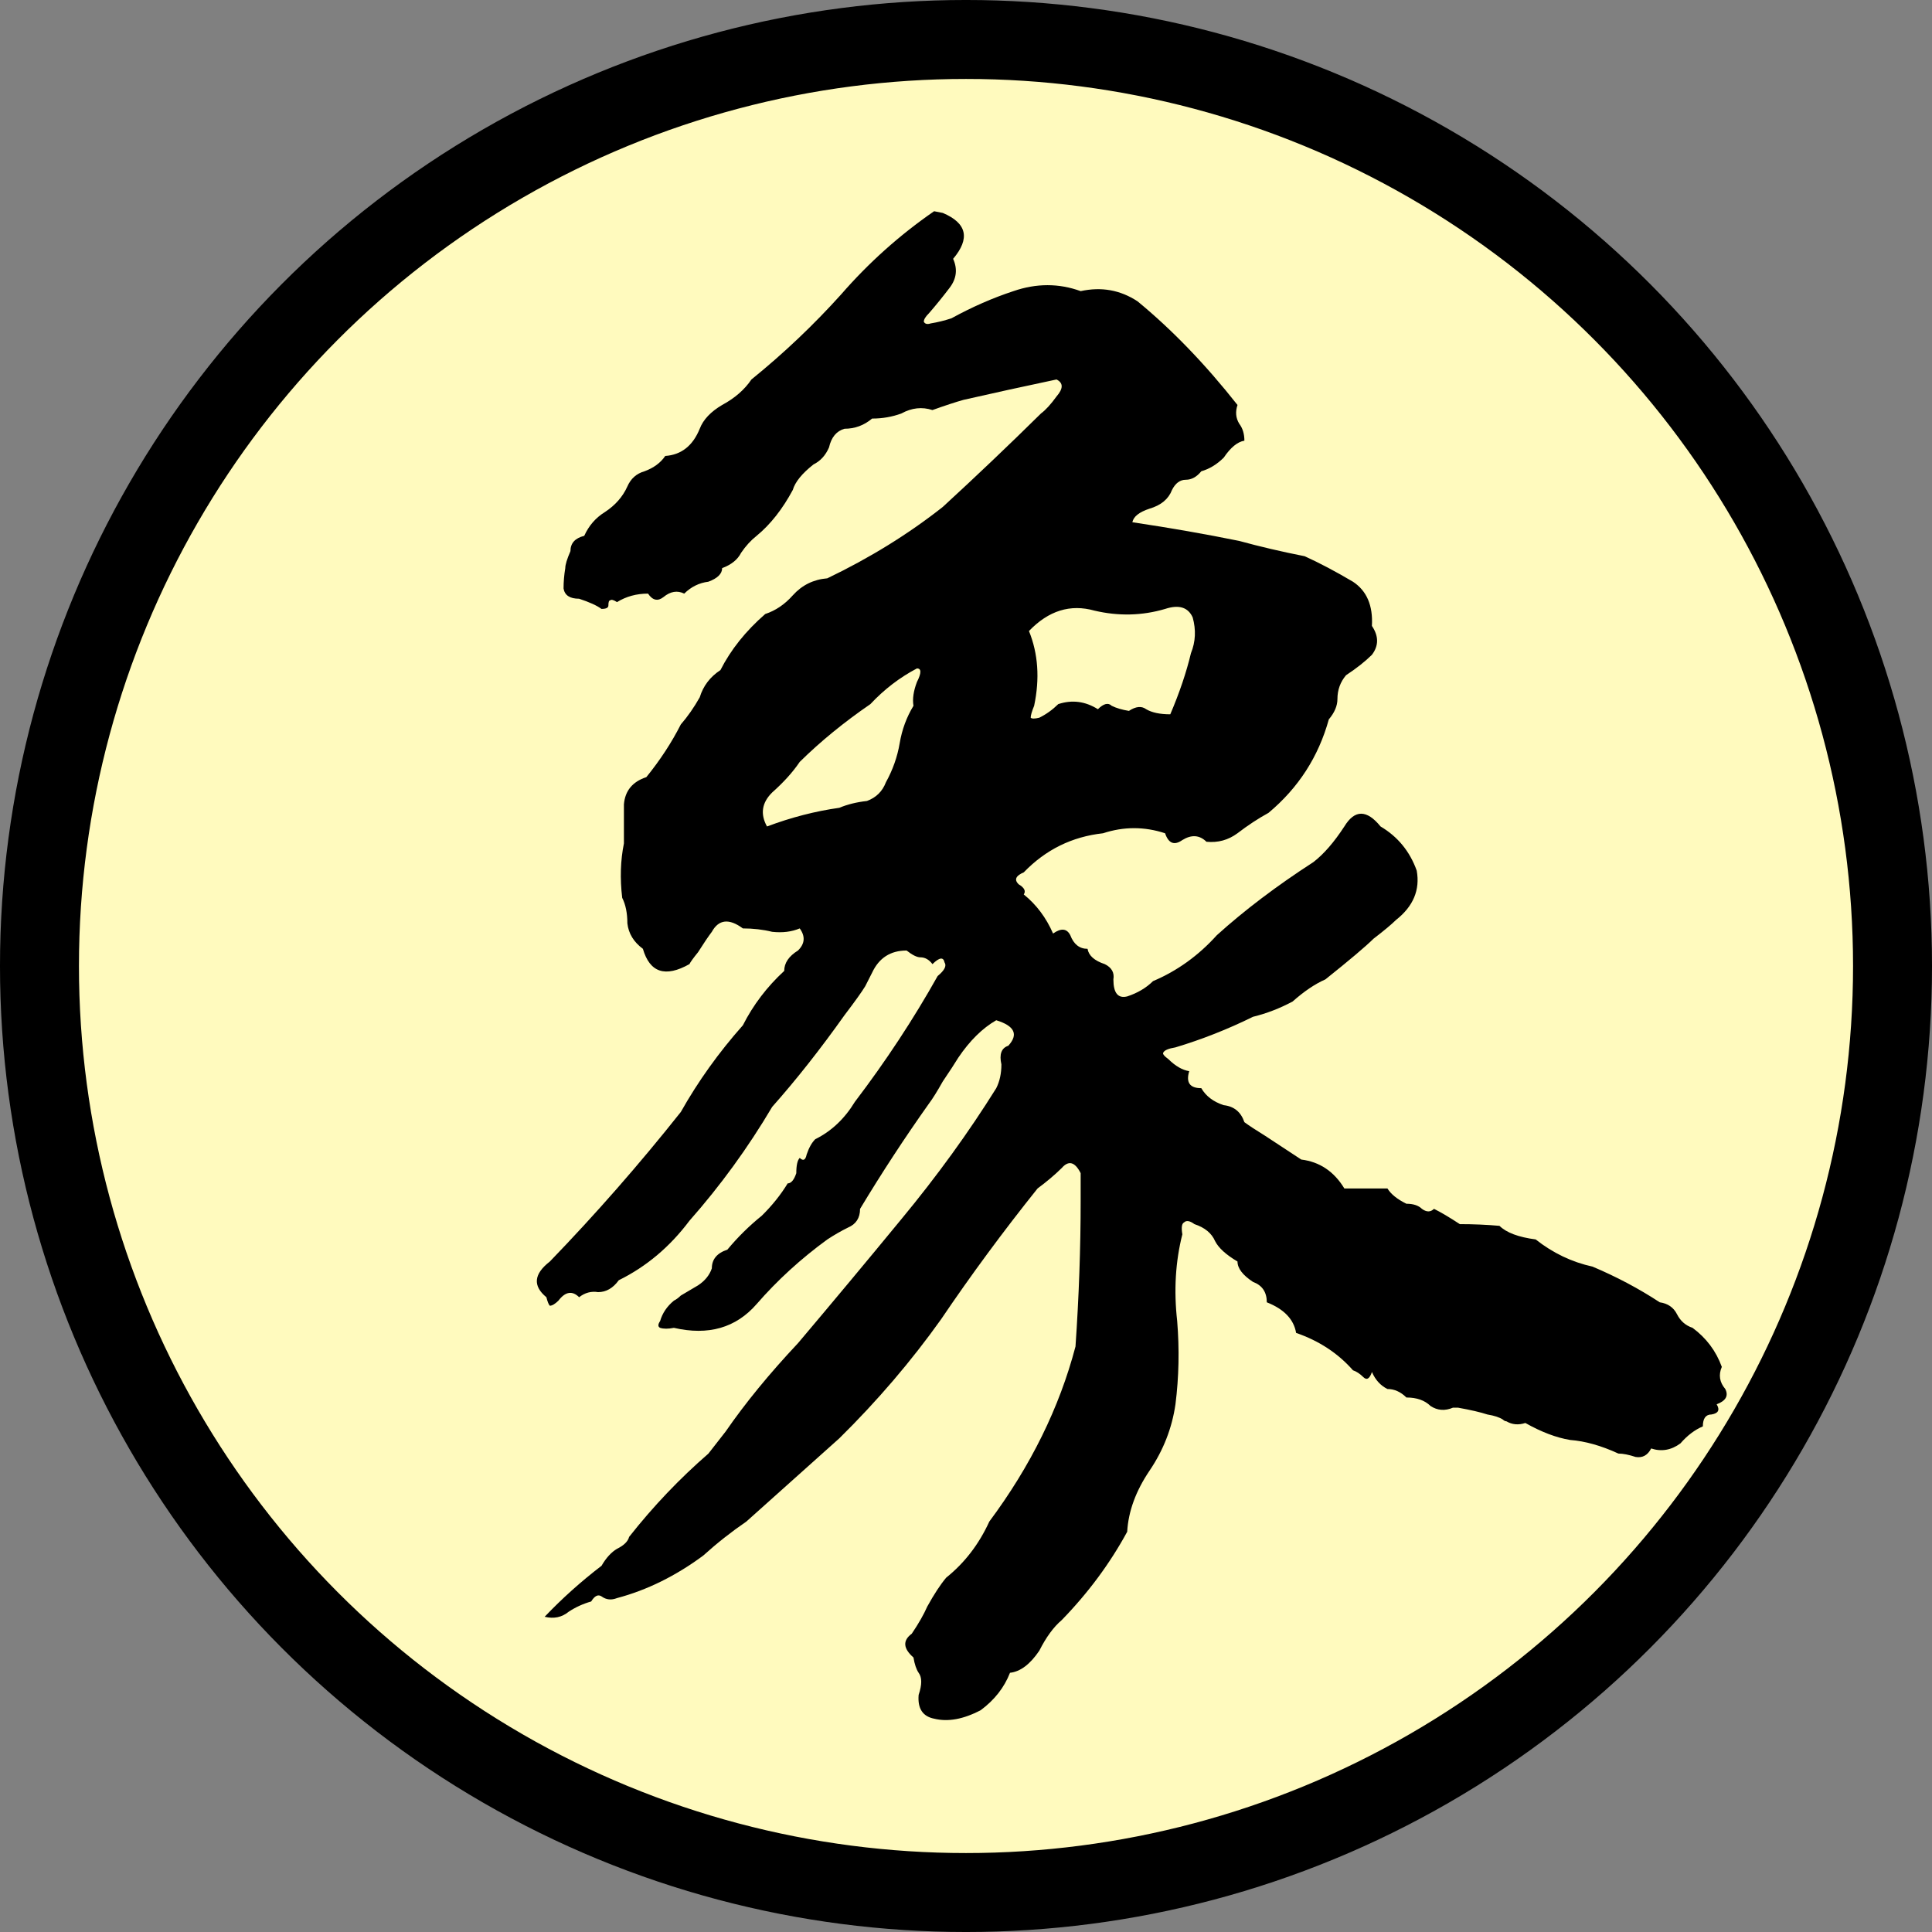 <?xml version="1.0" encoding="UTF-8" standalone="no"?>
<!-- Created with Inkscape (http://www.inkscape.org/) -->

<svg
   xmlns:dc="http://purl.org/dc/elements/1.1/"
   xmlns:cc="http://creativecommons.org/ns#"
   xmlns:rdf="http://www.w3.org/1999/02/22-rdf-syntax-ns#"
   xmlns:svg="http://www.w3.org/2000/svg"
   xmlns="http://www.w3.org/2000/svg"
   xmlns:sodipodi="http://sodipodi.sourceforge.net/DTD/sodipodi-0.dtd"
   xmlns:inkscape="http://www.inkscape.org/namespaces/inkscape"
   width="128px"
   height="128px"
   viewBox="0 0 128 128"
   version="1.1"
   id="SVGRoot"
   sodipodi:docname="b3.svg"
   inkscape:version="0.92.3 (2405546, 2018-03-11)">
  <rect x="0" y="0" width="128" height="128" fill="#808080" stroke="none"/>
  <sodipodi:namedview
     id="base"
     pagecolor="#ffffff"
     bordercolor="#666666"
     borderopacity="1.0"
     inkscape:pageopacity="0.0"
     inkscape:pageshadow="2"
     inkscape:zoom="2.8284271"
     inkscape:cx="-24.437199"
     inkscape:cy="63.329305"
     inkscape:document-units="px"
     inkscape:current-layer="layer1"
     showgrid="false"
     inkscape:window-width="1366"
     inkscape:window-height="708"
     inkscape:window-x="-8"
     inkscape:window-y="-8"
     inkscape:window-maximized="1"
     inkscape:grid-bbox="true"
     inkscape:snap-grids="true" />
  <defs
     id="defs4701" />
  <g
     id="layer1"
     inkscape:groupmode="layer"
     inkscape:label="Layer 1">
    <circle
       style="fill:#000000;stroke:#000000;stroke-width:1.255"
       id="path4717"
       cx="64"
       cy="64"
       r="63.373" />
    <circle
       style="fill:#fffabe;fill-opacity:1;stroke:#000000;stroke-width:1.231"
       id="path4719"
       cx="64"
       cy="64"
       r="59.385" />
    <path
       style="fill:#00ff00;fill-opacity:0;stroke-width:0.25"
       d="M 59.312,122.465 C 44.821,121.153 31.95,115.023 21.906,104.649 13.231,95.69 7.812,84.655 5.916,72.089 5.292,67.959 5.298,59.995 5.926,55.839 7.792,43.506 13.125,32.513 21.534,23.669 30.264,14.487 41.528,8.476 54.317,6.172 57.974,5.514 66.538,5.264 70.348,5.704 c 13.742,1.588 25.887,7.567 35.741,17.594 1.363,1.387 2.478,2.611 2.478,2.719 0,0.108 -8.618,0.197 -19.151,0.197 H 70.264 l 1.839,-2.032 c 3.133,-3.461 5.464,-6.224 5.464,-6.475 0,-0.132 -1.588,-1.035 -3.528,-2.007 -3.495,-1.751 -3.531,-1.762 -3.895,-1.243 -1.669,2.383 -5.7,6.919 -9.682,10.894 -4.878,4.87 -9.172,8.495 -14.414,12.167 -1.626,1.139 -2.934,2.147 -2.907,2.239 0.045,0.148 2.383,2.957 4.209,5.056 l 0.658,0.757 1.967,-1.473 c 2.712,-2.031 8.804,-6.983 11.214,-9.115 l 1.997,-1.767 18.003,0.011 18.003,0.011 -1.864,1.766 c -3.981,3.771 -10.189,8.011 -16.677,11.389 -3.224,1.679 -3.654,1.841 -4.034,1.518 -0.234,-0.199 -1.269,-1.087 -2.3,-1.973 -1.031,-0.886 -3.534,-2.941 -5.561,-4.567 l -3.686,-2.955 -2.439,2.308 c -1.341,1.269 -2.439,2.451 -2.439,2.625 0,0.175 1.117,1.175 2.482,2.223 1.365,1.048 3.498,2.769 4.739,3.824 l 2.256,1.919 -0.989,0.448 c -2.359,1.069 -12.022,4.049 -17.396,5.365 -3.214,0.787 -5.894,1.47 -5.956,1.518 -0.168,0.13 3.315,7.069 3.548,7.069 0.109,0 1.463,-0.347 3.007,-0.77 23.006,-6.311 39.935,-14.263 50.068,-23.519 2.387,-2.181 4.611,-4.559 6.062,-6.483 l 1.054,-1.398 0.012,-3.477 0.012,-3.477 0.676,0.841 c 6.861,8.542 11.32,19.349 12.547,30.409 0.327,2.949 0.322,9.266 -0.01,12.322 -0.894,8.237 -3.94,17.272 -8.109,24.053 -3.459,5.626 -8.476,11.413 -13.209,15.233 -8.25,6.66 -18.426,11.102 -28.919,12.625 -3.304,0.479 -9.64,0.674 -12.755,0.392 z M 40.317,64.339 v -48.875 h -3.875 -3.875 v 23.94 23.94 l -4.298,4.747 c -2.364,2.611 -6.579,7.026 -9.368,9.811 l -5.07,5.063 2.555,3.611 c 1.405,1.986 2.668,3.581 2.805,3.543 0.138,-0.037 1.576,-1.635 3.196,-3.55 1.62,-1.915 4.545,-5.297 6.5,-7.517 l 3.554,-4.035 0.064,19.098 0.064,19.098 h 3.873 3.873 z m 51.036,46.514 c 2.07,-0.439 3.444,-1.13 4.882,-2.455 1.485,-1.369 2.228,-2.696 2.832,-5.058 0.468,-1.832 0.5,-2.772 0.5,-14.791 V 75.714 h 7.25 7.25 v -3.625 -3.625 h -7.25 -7.25 v -6.25 -6.25 h -4.125 -4.125 v 6.25 6.25 h -23.25 -23.25 v 3.625 3.625 h 23.25 23.25 v 11.408 c 0,7.935 -0.088,11.703 -0.29,12.377 -0.454,1.515 -1.76,2.858 -3.266,3.358 -1.117,0.371 -1.913,0.409 -5.684,0.273 -2.412,-0.087 -5.662,-0.28 -7.223,-0.429 -1.561,-0.149 -2.868,-0.235 -2.906,-0.192 -0.05,0.057 1.453,8.18 1.599,8.642 0.011,0.034 3.648,0.061 8.082,0.058 5.966,-0.003 8.494,-0.096 9.723,-0.356 z M 71.622,95.236 c 1.337,-1.086 2.726,-2.207 3.087,-2.491 l 0.656,-0.516 -0.545,-0.695 C 74.021,90.514 66.973,82.748 64.139,79.763 l -2.446,-2.576 -2.812,2.27 c -1.547,1.248 -2.81,2.351 -2.808,2.451 0.003,0.1 1.622,2.065 3.598,4.367 1.976,2.302 4.815,5.703 6.308,7.558 1.493,1.855 2.827,3.373 2.964,3.375 0.138,0.002 1.344,-0.886 2.68,-1.971 z M 27.719,50.07 c 1.841,-1.039 3.348,-1.957 3.348,-2.039 0,-0.389 -9.108,-17.445 -9.618,-18.011 -0.071,-0.079 -6.154,3.382 -6.453,3.671 -0.108,0.104 0.855,2.262 2.14,4.794 2.026,3.992 4.998,10.289 6.106,12.938 0.42,1.003 0.164,1.08 4.476,-1.354 z"
       id="path4537"
       inkscape:connector-curvature="0" />
    <path
       style="fill:#00ff00;fill-opacity:0;stroke-width:0.25"
       d="M 59.275,122.463 C 41.069,120.821 24.964,111.228 14.998,96.089 10.374,89.066 7.159,80.572 5.909,72.077 5.294,67.901 5.301,59.915 5.922,55.839 7.477,45.645 11.192,36.77 17.354,28.527 c 2.045,-2.736 7.423,-8.253 10.104,-10.367 6.697,-5.28 15.446,-9.491 23.484,-11.303 8.419,-1.898 18.154,-1.889 26.25,0.023 8.506,2.009 16.759,6.036 23.567,11.499 2.312,1.855 7.808,7.221 7.808,7.623 0,0.117 -8.618,0.212 -19.151,0.212 H 70.264 l 1.839,-2.035 c 3.035,-3.357 5.464,-6.24 5.464,-6.483 0,-0.126 -1.588,-1.024 -3.528,-1.996 -3.495,-1.751 -3.531,-1.762 -3.895,-1.243 -1.684,2.405 -5.697,6.921 -9.679,10.893 -4.774,4.762 -9.618,8.854 -14.648,12.373 -1.444,1.01 -2.666,1.865 -2.716,1.901 -0.05,0.035 0.231,0.445 0.625,0.909 0.394,0.465 1.486,1.764 2.426,2.888 0.94,1.124 1.784,2.04 1.875,2.036 0.46,-0.021 10.175,-7.796 13.502,-10.805 l 1.589,-1.438 18.037,0.008 18.037,0.008 -1.631,1.561 c -4.307,4.122 -11.013,8.672 -17.798,12.074 -2.408,1.207 -2.8,1.335 -3.16,1.029 -0.226,-0.192 -1.255,-1.074 -2.286,-1.961 C 73.286,45.049 70.78,42.991 68.749,41.363 l -3.693,-2.961 -2.432,2.344 c -1.337,1.289 -2.464,2.462 -2.503,2.607 -0.039,0.145 0.467,0.649 1.125,1.12 1.83,1.31 7.123,5.605 7.778,6.312 l 0.582,0.628 -1.957,0.75 c -4.075,1.561 -10.835,3.61 -16.419,4.978 -3.184,0.78 -5.839,1.457 -5.902,1.505 -0.168,0.13 3.315,7.069 3.548,7.069 0.319,0 5.508,-1.449 9.441,-2.635 24.28,-7.327 40.338,-16.348 49.367,-27.733 l 1.383,-1.743 0.009,-3.507 0.009,-3.507 0.633,0.75 c 1.283,1.52 4.175,5.819 5.504,8.183 3.649,6.488 6.263,14.7 7.082,22.245 0.338,3.116 0.338,9.281 -2.2e-4,12.395 -1.677,15.446 -9.659,30.002 -21.736,39.639 -6.52,5.203 -15.022,9.336 -23.125,11.243 -5.686,1.338 -12.858,1.898 -18.167,1.419 z M 40.317,64.339 v -48.875 h -3.875 -3.875 l -0.006,23.938 -0.006,23.938 -1.782,2 C 26.65,69.969 19.972,76.996 16.99,79.845 l -3.202,3.059 2.577,3.643 c 1.418,2.004 2.651,3.649 2.741,3.655 0.09,0.006 2.414,-2.604 5.164,-5.801 2.75,-3.197 5.714,-6.616 6.587,-7.599 l 1.586,-1.786 0.064,19.099 0.064,19.099 h 3.873 3.873 v -48.875 z m 50.412,46.642 c 2.172,-0.412 4.023,-1.257 5.333,-2.434 1.627,-1.462 2.383,-2.773 3.005,-5.207 0.468,-1.832 0.5,-2.772 0.5,-14.791 V 75.714 h 7.25 7.25 v -3.625 -3.625 h -7.25 -7.25 v -6.256 -6.256 l -4.062,0.069 -4.062,0.069 -0.067,6.188 -0.067,6.188 H 68.063 44.817 v 3.625 3.625 h 23.25 23.25 V 87.123 c 0,8.268 -0.084,11.689 -0.306,12.429 -0.43,1.434 -2.046,3.04 -3.444,3.42 -1.253,0.341 -7.76,0.203 -12.713,-0.27 -1.561,-0.149 -2.868,-0.235 -2.906,-0.192 -0.05,0.057 1.453,8.18 1.599,8.642 0.059,0.186 16.145,0.026 17.182,-0.171 z M 71.935,94.97 c 1.546,-1.235 2.937,-2.396 3.091,-2.581 0.219,-0.263 -0.243,-0.93 -2.123,-3.068 -4.136,-4.703 -10.912,-11.856 -11.229,-11.856 -0.33,0 -5.61,4.211 -5.602,4.468 0.003,0.086 1.695,2.125 3.762,4.532 2.066,2.406 4.905,5.808 6.308,7.559 1.403,1.751 2.648,3.185 2.767,3.188 0.119,0.002 1.481,-1.006 3.027,-2.241 z M 27.719,50.07 c 1.841,-1.039 3.348,-1.957 3.348,-2.039 0,-0.381 -8.892,-17.029 -9.614,-17.999 -0.056,-0.075 -6.205,3.402 -6.452,3.649 -0.105,0.105 0.858,2.264 2.139,4.799 1.282,2.535 3.271,6.667 4.422,9.182 1.545,3.378 2.185,4.537 2.45,4.435 0.198,-0.076 1.866,-0.988 3.707,-2.028 z"
       id="path4539"
       inkscape:connector-curvature="0" />
    <path
       style="fill:#00ff00;fill-opacity:0;stroke-width:0.25"
       d="M 59.275,122.463 C 41.069,120.821 24.964,111.228 14.998,96.089 10.374,89.066 7.159,80.572 5.909,72.077 5.294,67.901 5.301,59.915 5.922,55.839 7.477,45.645 11.192,36.77 17.354,28.527 c 2.045,-2.736 7.423,-8.253 10.104,-10.367 6.697,-5.28 15.446,-9.491 23.484,-11.303 8.419,-1.898 18.154,-1.889 26.25,0.023 8.506,2.009 16.759,6.036 23.567,11.499 2.312,1.855 7.808,7.221 7.808,7.623 0,0.117 -8.618,0.212 -19.151,0.212 H 70.264 l 1.839,-2.035 c 3.035,-3.357 5.464,-6.24 5.464,-6.483 0,-0.126 -1.588,-1.024 -3.528,-1.996 -3.495,-1.751 -3.531,-1.762 -3.895,-1.243 -1.684,2.405 -5.697,6.921 -9.679,10.893 -4.774,4.762 -9.618,8.854 -14.648,12.373 -1.444,1.01 -2.666,1.865 -2.716,1.901 -0.05,0.035 0.231,0.445 0.625,0.909 0.394,0.465 1.486,1.764 2.426,2.888 0.94,1.124 1.784,2.04 1.875,2.036 0.46,-0.021 10.175,-7.796 13.502,-10.805 l 1.589,-1.438 18.037,0.008 18.037,0.008 -1.631,1.561 c -4.307,4.122 -11.013,8.672 -17.798,12.074 -2.408,1.207 -2.8,1.335 -3.16,1.029 -0.226,-0.192 -1.255,-1.074 -2.286,-1.961 C 73.286,45.049 70.78,42.991 68.749,41.363 l -3.693,-2.961 -2.432,2.344 c -1.337,1.289 -2.464,2.462 -2.503,2.607 -0.039,0.145 0.467,0.649 1.125,1.12 1.83,1.31 7.123,5.605 7.778,6.312 l 0.582,0.628 -1.957,0.75 c -4.075,1.561 -10.835,3.61 -16.419,4.978 -3.184,0.78 -5.839,1.457 -5.902,1.505 -0.168,0.13 3.315,7.069 3.548,7.069 0.319,0 5.508,-1.449 9.441,-2.635 24.28,-7.327 40.338,-16.348 49.367,-27.733 l 1.383,-1.743 0.009,-3.507 0.009,-3.507 0.633,0.75 c 1.283,1.52 4.175,5.819 5.504,8.183 3.649,6.488 6.263,14.7 7.082,22.245 0.338,3.116 0.338,9.281 -2.2e-4,12.395 -1.677,15.446 -9.659,30.002 -21.736,39.639 -6.52,5.203 -15.022,9.336 -23.125,11.243 -5.686,1.338 -12.858,1.898 -18.167,1.419 z M 40.317,64.339 v -48.875 h -3.875 -3.875 l -0.006,23.938 -0.006,23.938 -1.782,2 C 26.65,69.969 19.972,76.996 16.99,79.845 l -3.202,3.059 2.577,3.643 c 1.418,2.004 2.651,3.649 2.741,3.655 0.09,0.006 2.414,-2.604 5.164,-5.801 2.75,-3.197 5.714,-6.616 6.587,-7.599 l 1.586,-1.786 0.064,19.099 0.064,19.099 h 3.873 3.873 v -48.875 z m 50.412,46.642 c 2.172,-0.412 4.023,-1.257 5.333,-2.434 1.627,-1.462 2.383,-2.773 3.005,-5.207 0.468,-1.832 0.5,-2.772 0.5,-14.791 V 75.714 h 7.25 7.25 v -3.625 -3.625 h -7.25 -7.25 v -6.256 -6.256 l -4.062,0.069 -4.062,0.069 -0.067,6.188 -0.067,6.188 H 68.063 44.817 v 3.625 3.625 h 23.25 23.25 V 87.123 c 0,8.268 -0.084,11.689 -0.306,12.429 -0.43,1.434 -2.046,3.04 -3.444,3.42 -1.253,0.341 -7.76,0.203 -12.713,-0.27 -1.561,-0.149 -2.868,-0.235 -2.906,-0.192 -0.05,0.057 1.453,8.18 1.599,8.642 0.059,0.186 16.145,0.026 17.182,-0.171 z M 71.935,94.97 c 1.546,-1.235 2.937,-2.396 3.091,-2.581 0.219,-0.263 -0.243,-0.93 -2.123,-3.068 -4.136,-4.703 -10.912,-11.856 -11.229,-11.856 -0.33,0 -5.61,4.211 -5.602,4.468 0.003,0.086 1.695,2.125 3.762,4.532 2.066,2.406 4.905,5.808 6.308,7.559 1.403,1.751 2.648,3.185 2.767,3.188 0.119,0.002 1.481,-1.006 3.027,-2.241 z M 27.719,50.07 c 1.841,-1.039 3.348,-1.957 3.348,-2.039 0,-0.381 -8.892,-17.029 -9.614,-17.999 -0.056,-0.075 -6.205,3.402 -6.452,3.649 -0.105,0.105 0.858,2.264 2.139,4.799 1.282,2.535 3.271,6.667 4.422,9.182 1.545,3.378 2.185,4.537 2.45,4.435 0.198,-0.076 1.866,-0.988 3.707,-2.028 z"
       id="path4541"
       inkscape:connector-curvature="0" />
    <path
       style="fill:#00ff00;fill-opacity:0;stroke-width:0.25"
       d="M 59.014,122.462 C 38.486,120.611 20.582,108.336 11.434,89.839 -2.481,61.707 8.291,27.789 36,12.494 c 4.496,-2.482 10.316,-4.653 15.5,-5.783 7.768,-1.693 17.483,-1.692 25.051,0.001 11.813,2.643 22.983,9.078 30.671,17.668 l 1.641,1.834 H 89.57 70.278 l 0.832,-0.953 c 0.458,-0.524 2.098,-2.393 3.644,-4.152 1.547,-1.759 2.812,-3.298 2.812,-3.42 0,-0.122 -1.569,-1.007 -3.487,-1.968 l -3.487,-1.747 -2.431,3.058 c -3.065,3.856 -11.778,12.575 -15.72,15.731 -2.707,2.168 -8.068,6.115 -9.058,6.669 -0.32,0.179 -0.034,0.637 1.584,2.537 1.086,1.275 2.209,2.602 2.497,2.949 l 0.523,0.63 2.102,-1.592 c 3.631,-2.749 7.756,-6.096 10.431,-8.461 l 2.579,-2.28 18.171,10e-4 18.171,0.001 -1.602,1.436 c -5.379,4.824 -11.259,8.808 -18.009,12.201 -2.412,1.212 -2.845,1.357 -3.212,1.068 -0.233,-0.183 -1.212,-1.011 -2.176,-1.84 -0.963,-0.829 -3.48,-2.895 -5.592,-4.593 l -3.84,-3.087 -2.473,2.463 c -1.36,1.355 -2.47,2.522 -2.467,2.593 0.003,0.071 0.457,0.45 1.01,0.841 1.536,1.087 6.217,4.861 7.519,6.062 l 1.159,1.069 -3.152,1.154 c -5.413,1.982 -16.045,4.994 -20.365,5.768 -0.522,0.094 -0.915,0.255 -0.875,0.359 0.04,0.104 0.796,1.726 1.68,3.605 l 1.607,3.417 0.768,-0.166 c 2.063,-0.446 10.832,-3.059 15.414,-4.594 18.116,-6.069 31.191,-13.327 39.486,-21.918 1.31,-1.357 2.91,-3.157 3.555,-4.001 l 1.174,-1.534 0.07,-3.466 0.07,-3.466 1.763,2.375 c 6.236,8.399 9.868,17.437 11.254,28 0.562,4.285 0.382,12.647 -0.361,16.75 -4.646,25.673 -24.394,44.797 -49.965,48.389 -3.276,0.46 -9.746,0.641 -12.869,0.359 z M 40.317,64.339 v -48.875 h -3.875 -3.875 V 39.429 63.394 l -3.685,4.098 c -2.027,2.254 -6.228,6.662 -9.336,9.797 l -5.652,5.699 2.348,3.301 c 1.292,1.815 2.496,3.45 2.677,3.632 0.272,0.275 0.928,-0.377 3.82,-3.792 1.92,-2.268 4.889,-5.704 6.597,-7.636 l 3.106,-3.512 0.064,19.117 0.064,19.117 h 3.873 3.873 z m 50.871,46.497 c 3.405,-0.721 5.582,-2.315 7.008,-5.129 1.281,-2.529 1.362,-3.552 1.367,-17.305 l 0.004,-12.688 h 7.25 7.25 v -3.625 -3.625 h -7.25 -7.25 v -6.256 -6.256 l -4.062,0.069 -4.062,0.069 -0.067,6.188 -0.067,6.188 H 68.063 44.817 v 3.625 3.625 h 23.25 23.25 l -0.002,11.438 c -0.001,7.607 -0.094,11.772 -0.279,12.437 -0.38,1.37 -2.045,2.991 -3.474,3.383 -1.261,0.346 -8.171,0.199 -12.829,-0.274 -1.49,-0.151 -2.743,-0.237 -2.784,-0.191 -0.068,0.075 1.294,7.637 1.512,8.396 0.14,0.488 15.381,0.431 17.726,-0.066 z m -18.881,-16.202 3.027,-2.456 -0.98,-1.169 c -1.457,-1.738 -6.738,-7.522 -9.844,-10.781 -2.565,-2.691 -2.759,-2.841 -3.265,-2.525 -0.919,0.574 -5.177,4.058 -5.166,4.227 0.006,0.088 1.754,2.185 3.886,4.66 2.132,2.475 4.967,5.874 6.302,7.552 1.335,1.679 2.559,3.029 2.72,3 0.162,-0.029 1.656,-1.157 3.32,-2.508 z M 27.459,50.188 c 1.984,-1.115 3.608,-2.091 3.608,-2.17 0,-0.214 -5.687,-10.957 -7.699,-14.544 -0.961,-1.714 -1.871,-3.157 -2.022,-3.208 -0.236,-0.079 -6.529,3.355 -6.529,3.562 0,0.042 1,2.03 2.222,4.419 1.222,2.389 3.212,6.509 4.421,9.155 1.209,2.647 2.242,4.812 2.295,4.812 0.053,0 1.72,-0.912 3.704,-2.027 z"
       id="path4543"
       inkscape:connector-curvature="0" />
    <path
       style="fill:#00ff00;fill-opacity:0;stroke-width:0.25"
       d="M 59.014,122.462 C 38.486,120.611 20.582,108.336 11.434,89.839 -2.481,61.707 8.291,27.789 36,12.494 c 4.496,-2.482 10.316,-4.653 15.5,-5.783 7.768,-1.693 17.483,-1.692 25.051,0.001 11.813,2.643 22.983,9.078 30.671,17.668 l 1.641,1.834 H 89.57 70.278 l 0.832,-0.953 c 0.458,-0.524 2.098,-2.393 3.644,-4.152 1.547,-1.759 2.812,-3.298 2.812,-3.42 0,-0.122 -1.569,-1.007 -3.487,-1.968 l -3.487,-1.747 -2.431,3.058 c -3.065,3.856 -11.778,12.575 -15.72,15.731 -2.707,2.168 -8.068,6.115 -9.058,6.669 -0.32,0.179 -0.034,0.637 1.584,2.537 1.086,1.275 2.209,2.602 2.497,2.949 l 0.523,0.63 2.102,-1.592 c 3.631,-2.749 7.756,-6.096 10.431,-8.461 l 2.579,-2.28 18.171,10e-4 18.171,0.001 -1.602,1.436 c -5.379,4.824 -11.259,8.808 -18.009,12.201 -2.412,1.212 -2.845,1.357 -3.212,1.068 -0.233,-0.183 -1.212,-1.011 -2.176,-1.84 -0.963,-0.829 -3.48,-2.895 -5.592,-4.593 l -3.84,-3.087 -2.473,2.463 c -1.36,1.355 -2.47,2.522 -2.467,2.593 0.003,0.071 0.457,0.45 1.01,0.841 1.536,1.087 6.217,4.861 7.519,6.062 l 1.159,1.069 -3.152,1.154 c -5.413,1.982 -16.045,4.994 -20.365,5.768 -0.522,0.094 -0.915,0.255 -0.875,0.359 0.04,0.104 0.796,1.726 1.68,3.605 l 1.607,3.417 0.768,-0.166 c 2.063,-0.446 10.832,-3.059 15.414,-4.594 18.116,-6.069 31.191,-13.327 39.486,-21.918 1.31,-1.357 2.91,-3.157 3.555,-4.001 l 1.174,-1.534 0.07,-3.466 0.07,-3.466 1.763,2.375 c 6.236,8.399 9.868,17.437 11.254,28 0.562,4.285 0.382,12.647 -0.361,16.75 -4.646,25.673 -24.394,44.797 -49.965,48.389 -3.276,0.46 -9.746,0.641 -12.869,0.359 z M 40.317,64.339 v -48.875 h -3.875 -3.875 V 39.429 63.394 l -3.685,4.098 c -2.027,2.254 -6.228,6.662 -9.336,9.797 l -5.652,5.699 2.348,3.301 c 1.292,1.815 2.496,3.45 2.677,3.632 0.272,0.275 0.928,-0.377 3.82,-3.792 1.92,-2.268 4.889,-5.704 6.597,-7.636 l 3.106,-3.512 0.064,19.117 0.064,19.117 h 3.873 3.873 z m 50.871,46.497 c 3.405,-0.721 5.582,-2.315 7.008,-5.129 1.281,-2.529 1.362,-3.552 1.367,-17.305 l 0.004,-12.688 h 7.25 7.25 v -3.625 -3.625 h -7.25 -7.25 v -6.256 -6.256 l -4.062,0.069 -4.062,0.069 -0.067,6.188 -0.067,6.188 H 68.063 44.817 v 3.625 3.625 h 23.25 23.25 l -0.002,11.438 c -0.001,7.607 -0.094,11.772 -0.279,12.437 -0.38,1.37 -2.045,2.991 -3.474,3.383 -1.261,0.346 -8.171,0.199 -12.829,-0.274 -1.49,-0.151 -2.743,-0.237 -2.784,-0.191 -0.068,0.075 1.294,7.637 1.512,8.396 0.14,0.488 15.381,0.431 17.726,-0.066 z m -18.881,-16.202 3.027,-2.456 -0.98,-1.169 c -1.457,-1.738 -6.738,-7.522 -9.844,-10.781 -2.565,-2.691 -2.759,-2.841 -3.265,-2.525 -0.919,0.574 -5.177,4.058 -5.166,4.227 0.006,0.088 1.754,2.185 3.886,4.66 2.132,2.475 4.967,5.874 6.302,7.552 1.335,1.679 2.559,3.029 2.72,3 0.162,-0.029 1.656,-1.157 3.32,-2.508 z M 27.459,50.188 c 1.984,-1.115 3.608,-2.091 3.608,-2.17 0,-0.214 -5.687,-10.957 -7.699,-14.544 -0.961,-1.714 -1.871,-3.157 -2.022,-3.208 -0.236,-0.079 -6.529,3.355 -6.529,3.562 0,0.042 1,2.03 2.222,4.419 1.222,2.389 3.212,6.509 4.421,9.155 1.209,2.647 2.242,4.812 2.295,4.812 0.053,0 1.72,-0.912 3.704,-2.027 z"
       id="path4545"
       inkscape:connector-curvature="0" />
    <path
       style="fill:#00ff00;fill-opacity:0;stroke-width:0.25"
       d="M 59.014,122.462 C 38.486,120.611 20.582,108.336 11.434,89.839 -2.481,61.707 8.291,27.789 36,12.494 c 4.496,-2.482 10.316,-4.653 15.5,-5.783 7.768,-1.693 17.483,-1.692 25.051,0.001 11.813,2.643 22.983,9.078 30.671,17.668 l 1.641,1.834 H 89.57 70.278 l 0.832,-0.953 c 0.458,-0.524 2.098,-2.393 3.644,-4.152 1.547,-1.759 2.812,-3.298 2.812,-3.42 0,-0.122 -1.569,-1.007 -3.487,-1.968 l -3.487,-1.747 -2.431,3.058 c -3.065,3.856 -11.778,12.575 -15.72,15.731 -2.707,2.168 -8.068,6.115 -9.058,6.669 -0.32,0.179 -0.034,0.637 1.584,2.537 1.086,1.275 2.209,2.602 2.497,2.949 l 0.523,0.63 2.102,-1.592 c 3.631,-2.749 7.756,-6.096 10.431,-8.461 l 2.579,-2.28 18.171,10e-4 18.171,0.001 -1.602,1.436 c -5.379,4.824 -11.259,8.808 -18.009,12.201 -2.412,1.212 -2.845,1.357 -3.212,1.068 -0.233,-0.183 -1.212,-1.011 -2.176,-1.84 -0.963,-0.829 -3.48,-2.895 -5.592,-4.593 l -3.84,-3.087 -2.473,2.463 c -1.36,1.355 -2.47,2.522 -2.467,2.593 0.003,0.071 0.457,0.45 1.01,0.841 1.536,1.087 6.217,4.861 7.519,6.062 l 1.159,1.069 -3.152,1.154 c -5.413,1.982 -16.045,4.994 -20.365,5.768 -0.522,0.094 -0.915,0.255 -0.875,0.359 0.04,0.104 0.796,1.726 1.68,3.605 l 1.607,3.417 0.768,-0.166 c 2.063,-0.446 10.832,-3.059 15.414,-4.594 18.116,-6.069 31.191,-13.327 39.486,-21.918 1.31,-1.357 2.91,-3.157 3.555,-4.001 l 1.174,-1.534 0.07,-3.466 0.07,-3.466 1.763,2.375 c 6.236,8.399 9.868,17.437 11.254,28 0.562,4.285 0.382,12.647 -0.361,16.75 -4.646,25.673 -24.394,44.797 -49.965,48.389 -3.276,0.46 -9.746,0.641 -12.869,0.359 z M 40.317,64.339 v -48.875 h -3.875 -3.875 V 39.429 63.394 l -3.685,4.098 c -2.027,2.254 -6.228,6.662 -9.336,9.797 l -5.652,5.699 2.348,3.301 c 1.292,1.815 2.496,3.45 2.677,3.632 0.272,0.275 0.928,-0.377 3.82,-3.792 1.92,-2.268 4.889,-5.704 6.597,-7.636 l 3.106,-3.512 0.064,19.117 0.064,19.117 h 3.873 3.873 z m 50.871,46.497 c 3.405,-0.721 5.582,-2.315 7.008,-5.129 1.281,-2.529 1.362,-3.552 1.367,-17.305 l 0.004,-12.688 h 7.25 7.25 v -3.625 -3.625 h -7.25 -7.25 v -6.256 -6.256 l -4.062,0.069 -4.062,0.069 -0.067,6.188 -0.067,6.188 H 68.063 44.817 v 3.625 3.625 h 23.25 23.25 l -0.002,11.438 c -0.001,7.607 -0.094,11.772 -0.279,12.437 -0.38,1.37 -2.045,2.991 -3.474,3.383 -1.261,0.346 -8.171,0.199 -12.829,-0.274 -1.49,-0.151 -2.743,-0.237 -2.784,-0.191 -0.068,0.075 1.294,7.637 1.512,8.396 0.14,0.488 15.381,0.431 17.726,-0.066 z m -18.881,-16.202 3.027,-2.456 -0.98,-1.169 c -1.457,-1.738 -6.738,-7.522 -9.844,-10.781 -2.565,-2.691 -2.759,-2.841 -3.265,-2.525 -0.919,0.574 -5.177,4.058 -5.166,4.227 0.006,0.088 1.754,2.185 3.886,4.66 2.132,2.475 4.967,5.874 6.302,7.552 1.335,1.679 2.559,3.029 2.72,3 0.162,-0.029 1.656,-1.157 3.32,-2.508 z M 27.459,50.188 c 1.984,-1.115 3.608,-2.091 3.608,-2.17 0,-0.214 -5.687,-10.957 -7.699,-14.544 -0.961,-1.714 -1.871,-3.157 -2.022,-3.208 -0.236,-0.079 -6.529,3.355 -6.529,3.562 0,0.042 1,2.03 2.222,4.419 1.222,2.389 3.212,6.509 4.421,9.155 1.209,2.647 2.242,4.812 2.295,4.812 0.053,0 1.72,-0.912 3.704,-2.027 z"
       id="path4547"
       inkscape:connector-curvature="0" />
    <path
       style="fill:#00ff00;fill-opacity:0;stroke-width:0.25"
       d="M 59.014,122.462 C 38.486,120.611 20.582,108.336 11.434,89.839 -2.481,61.707 8.291,27.789 36,12.494 c 4.496,-2.482 10.316,-4.653 15.5,-5.783 7.768,-1.693 17.483,-1.692 25.051,0.001 11.813,2.643 22.983,9.078 30.671,17.668 l 1.641,1.834 H 89.57 70.278 l 0.832,-0.953 c 0.458,-0.524 2.098,-2.393 3.644,-4.152 1.547,-1.759 2.812,-3.298 2.812,-3.42 0,-0.122 -1.569,-1.007 -3.487,-1.968 l -3.487,-1.747 -2.431,3.058 c -3.065,3.856 -11.778,12.575 -15.72,15.731 -2.707,2.168 -8.068,6.115 -9.058,6.669 -0.32,0.179 -0.034,0.637 1.584,2.537 1.086,1.275 2.209,2.602 2.497,2.949 l 0.523,0.63 2.102,-1.592 c 3.631,-2.749 7.756,-6.096 10.431,-8.461 l 2.579,-2.28 18.171,10e-4 18.171,0.001 -1.602,1.436 c -5.379,4.824 -11.259,8.808 -18.009,12.201 -2.412,1.212 -2.845,1.357 -3.212,1.068 -0.233,-0.183 -1.212,-1.011 -2.176,-1.84 -0.963,-0.829 -3.48,-2.895 -5.592,-4.593 l -3.84,-3.087 -2.473,2.463 c -1.36,1.355 -2.47,2.522 -2.467,2.593 0.003,0.071 0.457,0.45 1.01,0.841 1.536,1.087 6.217,4.861 7.519,6.062 l 1.159,1.069 -3.152,1.154 c -5.413,1.982 -16.045,4.994 -20.365,5.768 -0.522,0.094 -0.915,0.255 -0.875,0.359 0.04,0.104 0.796,1.726 1.68,3.605 l 1.607,3.417 0.768,-0.166 c 2.063,-0.446 10.832,-3.059 15.414,-4.594 18.116,-6.069 31.191,-13.327 39.486,-21.918 1.31,-1.357 2.91,-3.157 3.555,-4.001 l 1.174,-1.534 0.07,-3.466 0.07,-3.466 1.763,2.375 c 6.236,8.399 9.868,17.437 11.254,28 0.562,4.285 0.382,12.647 -0.361,16.75 -4.646,25.673 -24.394,44.797 -49.965,48.389 -3.276,0.46 -9.746,0.641 -12.869,0.359 z M 40.317,64.339 v -48.875 h -3.875 -3.875 V 39.429 63.394 l -3.685,4.098 c -2.027,2.254 -6.228,6.662 -9.336,9.797 l -5.652,5.699 2.348,3.301 c 1.292,1.815 2.496,3.45 2.677,3.632 0.272,0.275 0.928,-0.377 3.82,-3.792 1.92,-2.268 4.889,-5.704 6.597,-7.636 l 3.106,-3.512 0.064,19.117 0.064,19.117 h 3.873 3.873 z m 50.871,46.497 c 3.405,-0.721 5.582,-2.315 7.008,-5.129 1.281,-2.529 1.362,-3.552 1.367,-17.305 l 0.004,-12.688 h 7.25 7.25 v -3.625 -3.625 h -7.25 -7.25 v -6.256 -6.256 l -4.062,0.069 -4.062,0.069 -0.067,6.188 -0.067,6.188 H 68.063 44.817 v 3.625 3.625 h 23.25 23.25 l -0.002,11.438 c -0.001,7.607 -0.094,11.772 -0.279,12.437 -0.38,1.37 -2.045,2.991 -3.474,3.383 -1.261,0.346 -8.171,0.199 -12.829,-0.274 -1.49,-0.151 -2.743,-0.237 -2.784,-0.191 -0.068,0.075 1.294,7.637 1.512,8.396 0.14,0.488 15.381,0.431 17.726,-0.066 z m -18.881,-16.202 3.027,-2.456 -0.98,-1.169 c -1.457,-1.738 -6.738,-7.522 -9.844,-10.781 -2.565,-2.691 -2.759,-2.841 -3.265,-2.525 -0.919,0.574 -5.177,4.058 -5.166,4.227 0.006,0.088 1.754,2.185 3.886,4.66 2.132,2.475 4.967,5.874 6.302,7.552 1.335,1.679 2.559,3.029 2.72,3 0.162,-0.029 1.656,-1.157 3.32,-2.508 z M 27.459,50.188 c 1.984,-1.115 3.608,-2.091 3.608,-2.17 0,-0.214 -5.687,-10.957 -7.699,-14.544 -0.961,-1.714 -1.871,-3.157 -2.022,-3.208 -0.236,-0.079 -6.529,3.355 -6.529,3.562 0,0.042 1,2.03 2.222,4.419 1.222,2.389 3.212,6.509 4.421,9.155 1.209,2.647 2.242,4.812 2.295,4.812 0.053,0 1.72,-0.912 3.704,-2.027 z"
       id="path4549"
       inkscape:connector-curvature="0" />
    <path
       style="fill:#00ff00;fill-opacity:0;stroke-width:0.25"
       d="M 59.014,122.462 C 38.486,120.611 20.582,108.336 11.434,89.839 -2.481,61.707 8.291,27.789 36,12.494 c 4.496,-2.482 10.316,-4.653 15.5,-5.783 7.768,-1.693 17.483,-1.692 25.051,0.001 11.813,2.643 22.983,9.078 30.671,17.668 l 1.641,1.834 H 89.57 70.278 l 0.832,-0.953 c 0.458,-0.524 2.098,-2.393 3.644,-4.152 1.547,-1.759 2.812,-3.298 2.812,-3.42 0,-0.122 -1.569,-1.007 -3.487,-1.968 l -3.487,-1.747 -2.431,3.058 c -3.065,3.856 -11.778,12.575 -15.72,15.731 -2.707,2.168 -8.068,6.115 -9.058,6.669 -0.32,0.179 -0.034,0.637 1.584,2.537 1.086,1.275 2.209,2.602 2.497,2.949 l 0.523,0.63 2.102,-1.592 c 3.631,-2.749 7.756,-6.096 10.431,-8.461 l 2.579,-2.28 18.171,10e-4 18.171,0.001 -1.602,1.436 c -5.379,4.824 -11.259,8.808 -18.009,12.201 -2.412,1.212 -2.845,1.357 -3.212,1.068 -0.233,-0.183 -1.212,-1.011 -2.176,-1.84 -0.963,-0.829 -3.48,-2.895 -5.592,-4.593 l -3.84,-3.087 -2.473,2.463 c -1.36,1.355 -2.47,2.522 -2.467,2.593 0.003,0.071 0.457,0.45 1.01,0.841 1.536,1.087 6.217,4.861 7.519,6.062 l 1.159,1.069 -3.152,1.154 c -5.413,1.982 -16.045,4.994 -20.365,5.768 -0.522,0.094 -0.915,0.255 -0.875,0.359 0.04,0.104 0.796,1.726 1.68,3.605 l 1.607,3.417 0.768,-0.166 c 2.063,-0.446 10.832,-3.059 15.414,-4.594 18.116,-6.069 31.191,-13.327 39.486,-21.918 1.31,-1.357 2.91,-3.157 3.555,-4.001 l 1.174,-1.534 0.07,-3.466 0.07,-3.466 1.763,2.375 c 6.236,8.399 9.868,17.437 11.254,28 0.562,4.285 0.382,12.647 -0.361,16.75 -4.646,25.673 -24.394,44.797 -49.965,48.389 -3.276,0.46 -9.746,0.641 -12.869,0.359 z M 40.317,64.339 v -48.875 h -3.875 -3.875 V 39.429 63.394 l -3.685,4.098 c -2.027,2.254 -6.228,6.662 -9.336,9.797 l -5.652,5.699 2.348,3.301 c 1.292,1.815 2.496,3.45 2.677,3.632 0.272,0.275 0.928,-0.377 3.82,-3.792 1.92,-2.268 4.889,-5.704 6.597,-7.636 l 3.106,-3.512 0.064,19.117 0.064,19.117 h 3.873 3.873 z m 50.871,46.497 c 3.405,-0.721 5.582,-2.315 7.008,-5.129 1.281,-2.529 1.362,-3.552 1.367,-17.305 l 0.004,-12.688 h 7.25 7.25 v -3.625 -3.625 h -7.25 -7.25 v -6.256 -6.256 l -4.062,0.069 -4.062,0.069 -0.067,6.188 -0.067,6.188 H 68.063 44.817 v 3.625 3.625 h 23.25 23.25 l -0.002,11.438 c -0.001,7.607 -0.094,11.772 -0.279,12.437 -0.38,1.37 -2.045,2.991 -3.474,3.383 -1.261,0.346 -8.171,0.199 -12.829,-0.274 -1.49,-0.151 -2.743,-0.237 -2.784,-0.191 -0.068,0.075 1.294,7.637 1.512,8.396 0.14,0.488 15.381,0.431 17.726,-0.066 z m -18.881,-16.202 3.027,-2.456 -0.98,-1.169 c -1.457,-1.738 -6.738,-7.522 -9.844,-10.781 -2.565,-2.691 -2.759,-2.841 -3.265,-2.525 -0.919,0.574 -5.177,4.058 -5.166,4.227 0.006,0.088 1.754,2.185 3.886,4.66 2.132,2.475 4.967,5.874 6.302,7.552 1.335,1.679 2.559,3.029 2.72,3 0.162,-0.029 1.656,-1.157 3.32,-2.508 z M 27.459,50.188 c 1.984,-1.115 3.608,-2.091 3.608,-2.17 0,-0.214 -5.687,-10.957 -7.699,-14.544 -0.961,-1.714 -1.871,-3.157 -2.022,-3.208 -0.236,-0.079 -6.529,3.355 -6.529,3.562 0,0.042 1,2.03 2.222,4.419 1.222,2.389 3.212,6.509 4.421,9.155 1.209,2.647 2.242,4.812 2.295,4.812 0.053,0 1.72,-0.912 3.704,-2.027 z"
       id="path4551"
       inkscape:connector-curvature="0" />
    <path
       style="fill:#00ff00;fill-opacity:0;stroke-width:0.25"
       d="M 59.014,122.462 C 38.486,120.611 20.582,108.336 11.434,89.839 -2.481,61.707 8.291,27.789 36,12.494 c 4.496,-2.482 10.316,-4.653 15.5,-5.783 7.768,-1.693 17.483,-1.692 25.051,0.001 11.813,2.643 22.983,9.078 30.671,17.668 l 1.641,1.834 H 89.57 70.278 l 0.832,-0.953 c 0.458,-0.524 2.098,-2.393 3.644,-4.152 1.547,-1.759 2.812,-3.298 2.812,-3.42 0,-0.122 -1.569,-1.007 -3.487,-1.968 l -3.487,-1.747 -2.431,3.058 c -3.065,3.856 -11.778,12.575 -15.72,15.731 -2.707,2.168 -8.068,6.115 -9.058,6.669 -0.32,0.179 -0.034,0.637 1.584,2.537 1.086,1.275 2.209,2.602 2.497,2.949 l 0.523,0.63 2.102,-1.592 c 3.631,-2.749 7.756,-6.096 10.431,-8.461 l 2.579,-2.28 18.171,10e-4 18.171,0.001 -1.602,1.436 c -5.379,4.824 -11.259,8.808 -18.009,12.201 -2.412,1.212 -2.845,1.357 -3.212,1.068 -0.233,-0.183 -1.212,-1.011 -2.176,-1.84 -0.963,-0.829 -3.48,-2.895 -5.592,-4.593 l -3.84,-3.087 -2.473,2.463 c -1.36,1.355 -2.47,2.522 -2.467,2.593 0.003,0.071 0.457,0.45 1.01,0.841 1.536,1.087 6.217,4.861 7.519,6.062 l 1.159,1.069 -3.152,1.154 c -5.413,1.982 -16.045,4.994 -20.365,5.768 -0.522,0.094 -0.915,0.255 -0.875,0.359 0.04,0.104 0.796,1.726 1.68,3.605 l 1.607,3.417 0.768,-0.166 c 2.063,-0.446 10.832,-3.059 15.414,-4.594 18.116,-6.069 31.191,-13.327 39.486,-21.918 1.31,-1.357 2.91,-3.157 3.555,-4.001 l 1.174,-1.534 0.07,-3.466 0.07,-3.466 1.763,2.375 c 6.236,8.399 9.868,17.437 11.254,28 0.562,4.285 0.382,12.647 -0.361,16.75 -4.646,25.673 -24.394,44.797 -49.965,48.389 -3.276,0.46 -9.746,0.641 -12.869,0.359 z M 40.317,64.339 v -48.875 h -3.875 -3.875 V 39.429 63.394 l -3.685,4.098 c -2.027,2.254 -6.228,6.662 -9.336,9.797 l -5.652,5.699 2.348,3.301 c 1.292,1.815 2.496,3.45 2.677,3.632 0.272,0.275 0.928,-0.377 3.82,-3.792 1.92,-2.268 4.889,-5.704 6.597,-7.636 l 3.106,-3.512 0.064,19.117 0.064,19.117 h 3.873 3.873 z m 50.871,46.497 c 3.405,-0.721 5.582,-2.315 7.008,-5.129 1.281,-2.529 1.362,-3.552 1.367,-17.305 l 0.004,-12.688 h 7.25 7.25 v -3.625 -3.625 h -7.25 -7.25 v -6.256 -6.256 l -4.062,0.069 -4.062,0.069 -0.067,6.188 -0.067,6.188 H 68.063 44.817 v 3.625 3.625 h 23.25 23.25 l -0.002,11.438 c -0.001,7.607 -0.094,11.772 -0.279,12.437 -0.38,1.37 -2.045,2.991 -3.474,3.383 -1.261,0.346 -8.171,0.199 -12.829,-0.274 -1.49,-0.151 -2.743,-0.237 -2.784,-0.191 -0.068,0.075 1.294,7.637 1.512,8.396 0.14,0.488 15.381,0.431 17.726,-0.066 z m -18.881,-16.202 3.027,-2.456 -0.98,-1.169 c -1.457,-1.738 -6.738,-7.522 -9.844,-10.781 -2.565,-2.691 -2.759,-2.841 -3.265,-2.525 -0.919,0.574 -5.177,4.058 -5.166,4.227 0.006,0.088 1.754,2.185 3.886,4.66 2.132,2.475 4.967,5.874 6.302,7.552 1.335,1.679 2.559,3.029 2.72,3 0.162,-0.029 1.656,-1.157 3.32,-2.508 z M 27.459,50.188 c 1.984,-1.115 3.608,-2.091 3.608,-2.17 0,-0.214 -5.687,-10.957 -7.699,-14.544 -0.961,-1.714 -1.871,-3.157 -2.022,-3.208 -0.236,-0.079 -6.529,3.355 -6.529,3.562 0,0.042 1,2.03 2.222,4.419 1.222,2.389 3.212,6.509 4.421,9.155 1.209,2.647 2.242,4.812 2.295,4.812 0.053,0 1.72,-0.912 3.704,-2.027 z"
       id="path4553"
       inkscape:connector-curvature="0" />
    <path
       style="fill:#00ff00;fill-opacity:0;stroke-width:0.25"
       d="M 59.014,122.462 C 38.486,120.611 20.582,108.336 11.434,89.839 -2.481,61.707 8.291,27.789 36,12.494 c 4.496,-2.482 10.316,-4.653 15.5,-5.783 7.768,-1.693 17.483,-1.692 25.051,0.001 11.813,2.643 22.983,9.078 30.671,17.668 l 1.641,1.834 H 89.57 70.278 l 0.832,-0.953 c 0.458,-0.524 2.098,-2.393 3.644,-4.152 1.547,-1.759 2.812,-3.298 2.812,-3.42 0,-0.122 -1.569,-1.007 -3.487,-1.968 l -3.487,-1.747 -2.431,3.058 c -3.065,3.856 -11.778,12.575 -15.72,15.731 -2.707,2.168 -8.068,6.115 -9.058,6.669 -0.32,0.179 -0.034,0.637 1.584,2.537 1.086,1.275 2.209,2.602 2.497,2.949 l 0.523,0.63 2.102,-1.592 c 3.631,-2.749 7.756,-6.096 10.431,-8.461 l 2.579,-2.28 18.171,10e-4 18.171,0.001 -1.602,1.436 c -5.379,4.824 -11.259,8.808 -18.009,12.201 -2.412,1.212 -2.845,1.357 -3.212,1.068 -0.233,-0.183 -1.212,-1.011 -2.176,-1.84 -0.963,-0.829 -3.48,-2.895 -5.592,-4.593 l -3.84,-3.087 -2.473,2.463 c -1.36,1.355 -2.47,2.522 -2.467,2.593 0.003,0.071 0.457,0.45 1.01,0.841 1.536,1.087 6.217,4.861 7.519,6.062 l 1.159,1.069 -3.152,1.154 c -5.413,1.982 -16.045,4.994 -20.365,5.768 -0.522,0.094 -0.915,0.255 -0.875,0.359 0.04,0.104 0.796,1.726 1.68,3.605 l 1.607,3.417 0.768,-0.166 c 2.063,-0.446 10.832,-3.059 15.414,-4.594 18.116,-6.069 31.191,-13.327 39.486,-21.918 1.31,-1.357 2.91,-3.157 3.555,-4.001 l 1.174,-1.534 0.07,-3.466 0.07,-3.466 1.763,2.375 c 6.236,8.399 9.868,17.437 11.254,28 0.562,4.285 0.382,12.647 -0.361,16.75 -4.646,25.673 -24.394,44.797 -49.965,48.389 -3.276,0.46 -9.746,0.641 -12.869,0.359 z M 40.317,64.339 v -48.875 h -3.875 -3.875 V 39.429 63.394 l -3.685,4.098 c -2.027,2.254 -6.228,6.662 -9.336,9.797 l -5.652,5.699 2.348,3.301 c 1.292,1.815 2.496,3.45 2.677,3.632 0.272,0.275 0.928,-0.377 3.82,-3.792 1.92,-2.268 4.889,-5.704 6.597,-7.636 l 3.106,-3.512 0.064,19.117 0.064,19.117 h 3.873 3.873 z m 50.871,46.497 c 3.405,-0.721 5.582,-2.315 7.008,-5.129 1.281,-2.529 1.362,-3.552 1.367,-17.305 l 0.004,-12.688 h 7.25 7.25 v -3.625 -3.625 h -7.25 -7.25 v -6.256 -6.256 l -4.062,0.069 -4.062,0.069 -0.067,6.188 -0.067,6.188 H 68.063 44.817 v 3.625 3.625 h 23.25 23.25 l -0.002,11.438 c -0.001,7.607 -0.094,11.772 -0.279,12.437 -0.38,1.37 -2.045,2.991 -3.474,3.383 -1.261,0.346 -8.171,0.199 -12.829,-0.274 -1.49,-0.151 -2.743,-0.237 -2.784,-0.191 -0.068,0.075 1.294,7.637 1.512,8.396 0.14,0.488 15.381,0.431 17.726,-0.066 z m -18.881,-16.202 3.027,-2.456 -0.98,-1.169 c -1.457,-1.738 -6.738,-7.522 -9.844,-10.781 -2.565,-2.691 -2.759,-2.841 -3.265,-2.525 -0.919,0.574 -5.177,4.058 -5.166,4.227 0.006,0.088 1.754,2.185 3.886,4.66 2.132,2.475 4.967,5.874 6.302,7.552 1.335,1.679 2.559,3.029 2.72,3 0.162,-0.029 1.656,-1.157 3.32,-2.508 z M 27.459,50.188 c 1.984,-1.115 3.608,-2.091 3.608,-2.17 0,-0.214 -5.687,-10.957 -7.699,-14.544 -0.961,-1.714 -1.871,-3.157 -2.022,-3.208 -0.236,-0.079 -6.529,3.355 -6.529,3.562 0,0.042 1,2.03 2.222,4.419 1.222,2.389 3.212,6.509 4.421,9.155 1.209,2.647 2.242,4.812 2.295,4.812 0.053,0 1.72,-0.912 3.704,-2.027 z"
       id="path4555"
       inkscape:connector-curvature="0" />
    <path
       style="fill:#00ff00;fill-opacity:0;stroke-width:0.088"
       d="M 31.048,112.598 C 20.833,105.69 12.95,95.54 8.755,83.894 6.925,78.812 5.851,73.723 5.408,68.028 5.271,66.265 5.272,61.661 5.41,59.896 6.028,51.991 8.015,44.705 11.412,37.888 l 0.771,-1.547 2.012,-0.024 2.012,-0.024 1.759,3.559 c 1.653,3.344 3.694,7.702 5.093,10.873 0.338,0.766 0.652,1.392 0.697,1.392 0.144,3.03e-4 7.209,-3.998 7.209,-4.079 0,-0.2 -3.082,-6.135 -5.697,-10.969 l -0.418,-0.773 h 3.853 3.853 v 13.604 13.604 l -1.563,1.754 c -5.403,6.064 -11.72,12.641 -16.004,16.664 -0.547,0.513 -0.994,0.962 -0.994,0.996 0,0.047 4.402,6.269 5.056,7.146 0.108,0.145 0.254,-0.002 1.619,-1.635 3.173,-3.798 7.266,-8.527 10.381,-11.996 l 1.462,-1.628 0.022,19.106 0.022,19.106 h 3.889 3.889 V 74.657 36.297 h 3.801 c 2.09,0 3.801,0.016 3.801,0.036 0,0.046 -2.003,1.468 -3.491,2.48 -0.632,0.43 -1.185,0.813 -1.229,0.852 -0.045,0.04 0.231,0.414 0.623,0.849 0.932,1.031 1.998,2.285 3.159,3.717 0.523,0.644 0.965,1.171 0.983,1.171 0.018,0 1.059,-0.769 2.314,-1.71 2.569,-1.926 5.754,-4.455 7.826,-6.214 l 1.391,-1.181 H 77.82 96.128 l -0.857,0.708 C 90.657,40.818 85.69,44.009 79.419,47.188 l -2.413,1.223 -0.289,-0.246 c -0.159,-0.135 -1.122,-0.963 -2.139,-1.839 -2.109,-1.816 -4.777,-4.007 -7.579,-6.223 -1.919,-1.518 -1.929,-1.525 -2.12,-1.363 -0.441,0.375 -4.791,4.587 -4.791,4.639 0,0.031 0.776,0.645 1.724,1.364 3.522,2.671 8.188,6.553 8.043,6.692 -0.125,0.121 -4.304,1.626 -6.938,2.499 -4.774,1.582 -10.12,3.053 -15.357,4.223 -1.154,0.258 -2.121,0.492 -2.149,0.519 -0.028,0.028 0.355,0.86 0.851,1.85 0.495,0.99 1.236,2.515 1.646,3.39 0.41,0.875 0.78,1.626 0.822,1.669 0.085,0.086 2.737,-0.604 6.762,-1.759 18.07,-5.187 32.185,-11.522 41.984,-18.842 3.419,-2.554 6.043,-4.957 8.74,-8.004 l 0.606,-0.685 h 4.489 4.489 l 0.795,1.613 c 3.278,6.648 5.165,13.314 5.897,20.838 0.195,2.005 0.267,6.44 0.139,8.529 -0.66,10.715 -3.958,20.563 -9.844,29.389 -4.131,6.195 -9.808,11.9 -15.905,15.983 l -0.947,0.634 h -31.938 -31.938 z m 58.297,-1.528 c 5.278,-0.498 8.397,-2.967 9.639,-7.633 0.531,-1.995 0.507,-1.343 0.544,-15.146 l 0.034,-12.662 h 7.244 7.244 v -3.536 -3.536 h -7.248 -7.248 V 62.371 56.184 H 95.532 91.51 v 6.187 6.187 H 68.22 44.93 v 3.536 3.536 h 23.29 23.29 l -5.31e-4,10.938 c -5.3e-4,11.667 -0.008,11.903 -0.433,13.128 -0.604,1.742 -1.657,2.773 -3.411,3.341 -0.546,0.177 -0.849,0.205 -2.563,0.239 -2.636,0.052 -6.863,-0.167 -11.402,-0.591 -0.924,-0.086 -1.693,-0.146 -1.71,-0.133 -0.017,0.013 0.192,1.151 0.463,2.528 0.271,1.377 0.614,3.199 0.762,4.05 0.148,0.851 0.288,1.636 0.312,1.745 l 0.043,0.198 3.424,0.024 c 9.125,0.065 11.447,0.06 12.351,-0.026 z M 72.112,94.682 c 1.679,-1.358 3.042,-2.518 3.028,-2.577 -0.029,-0.123 -2.205,-2.621 -4.497,-5.161 -3.806,-4.219 -8.904,-9.566 -9.041,-9.482 -0.054,0.033 -1.312,1.034 -2.795,2.223 -1.483,1.19 -2.711,2.174 -2.729,2.188 -0.018,0.014 0.273,0.375 0.647,0.802 3.81,4.351 7.418,8.642 10.303,12.253 0.997,1.247 1.861,2.258 1.922,2.246 0.06,-0.012 1.484,-1.133 3.163,-2.492 z"
       id="path4557"
       inkscape:connector-curvature="0" />
    <path
       style="fill:#fffbbe;fill-opacity:0;stroke-width:0.088"
       d="M 31.048,112.598 C 20.833,105.69 12.95,95.54 8.755,83.894 6.925,78.812 5.851,73.723 5.408,68.028 5.271,66.265 5.272,61.661 5.41,59.896 6.028,51.991 8.015,44.705 11.412,37.888 l 0.771,-1.547 2.012,-0.024 2.012,-0.024 1.759,3.559 c 1.653,3.344 3.694,7.702 5.093,10.873 0.338,0.766 0.652,1.392 0.697,1.392 0.144,3.03e-4 7.209,-3.998 7.209,-4.079 0,-0.2 -3.082,-6.135 -5.697,-10.969 l -0.418,-0.773 h 3.853 3.853 v 13.604 13.604 l -1.563,1.754 c -5.403,6.064 -11.72,12.641 -16.004,16.664 -0.547,0.513 -0.994,0.962 -0.994,0.996 0,0.047 4.402,6.269 5.056,7.146 0.108,0.145 0.254,-0.002 1.619,-1.635 3.173,-3.798 7.266,-8.527 10.381,-11.996 l 1.462,-1.628 0.022,19.106 0.022,19.106 h 3.889 3.889 V 74.657 36.297 h 3.801 c 2.09,0 3.801,0.016 3.801,0.036 0,0.046 -2.003,1.468 -3.491,2.48 -0.632,0.43 -1.185,0.813 -1.229,0.852 -0.045,0.04 0.231,0.414 0.623,0.849 0.932,1.031 1.998,2.285 3.159,3.717 0.523,0.644 0.965,1.171 0.983,1.171 0.018,0 1.059,-0.769 2.314,-1.71 2.569,-1.926 5.754,-4.455 7.826,-6.214 l 1.391,-1.181 H 77.82 96.128 l -0.857,0.708 C 90.657,40.818 85.69,44.009 79.419,47.188 l -2.413,1.223 -0.289,-0.246 c -0.159,-0.135 -1.122,-0.963 -2.139,-1.839 -2.109,-1.816 -4.777,-4.007 -7.579,-6.223 -1.919,-1.518 -1.929,-1.525 -2.12,-1.363 -0.441,0.375 -4.791,4.587 -4.791,4.639 0,0.031 0.776,0.645 1.724,1.364 3.522,2.671 8.188,6.553 8.043,6.692 -0.125,0.121 -4.304,1.626 -6.938,2.499 -4.774,1.582 -10.12,3.053 -15.357,4.223 -1.154,0.258 -2.121,0.492 -2.149,0.519 -0.028,0.028 0.355,0.86 0.851,1.85 0.495,0.99 1.236,2.515 1.646,3.39 0.41,0.875 0.78,1.626 0.822,1.669 0.085,0.086 2.737,-0.604 6.762,-1.759 18.07,-5.187 32.185,-11.522 41.984,-18.842 3.419,-2.554 6.043,-4.957 8.74,-8.004 l 0.606,-0.685 h 4.489 4.489 l 0.795,1.613 c 3.278,6.648 5.165,13.314 5.897,20.838 0.195,2.005 0.267,6.44 0.139,8.529 -0.66,10.715 -3.958,20.563 -9.844,29.389 -4.131,6.195 -9.808,11.9 -15.905,15.983 l -0.947,0.634 h -31.938 -31.938 z m 58.297,-1.528 c 5.278,-0.498 8.397,-2.967 9.639,-7.633 0.531,-1.995 0.507,-1.343 0.544,-15.146 l 0.034,-12.662 h 7.244 7.244 v -3.536 -3.536 h -7.248 -7.248 V 62.371 56.184 H 95.532 91.51 v 6.187 6.187 H 68.22 44.93 v 3.536 3.536 h 23.29 23.29 l -5.31e-4,10.938 c -5.3e-4,11.667 -0.008,11.903 -0.433,13.128 -0.604,1.742 -1.657,2.773 -3.411,3.341 -0.546,0.177 -0.849,0.205 -2.563,0.239 -2.636,0.052 -6.863,-0.167 -11.402,-0.591 -0.924,-0.086 -1.693,-0.146 -1.71,-0.133 -0.017,0.013 0.192,1.151 0.463,2.528 0.271,1.377 0.614,3.199 0.762,4.05 0.148,0.851 0.288,1.636 0.312,1.745 l 0.043,0.198 3.424,0.024 c 9.125,0.065 11.447,0.06 12.351,-0.026 z M 72.112,94.682 c 1.679,-1.358 3.042,-2.518 3.028,-2.577 -0.029,-0.123 -2.205,-2.621 -4.497,-5.161 -3.806,-4.219 -8.904,-9.566 -9.041,-9.482 -0.054,0.033 -1.312,1.034 -2.795,2.223 -1.483,1.19 -2.711,2.174 -2.729,2.188 -0.018,0.014 0.273,0.375 0.647,0.802 3.81,4.351 7.418,8.642 10.303,12.253 0.997,1.247 1.861,2.258 1.922,2.246 0.06,-0.012 1.484,-1.133 3.163,-2.492 z"
       id="path4559"
       inkscape:connector-curvature="0" />
    <path
       style="fill:#fffbbe;fill-opacity:0;stroke-width:0.088"
       d="M 30.973,112.549 C 24.691,108.256 19.163,102.662 15.066,96.451 9.639,88.225 6.532,79.392 5.501,69.265 5.277,67.06 5.276,60.963 5.5,58.747 6.284,50.99 8.343,43.836 11.637,37.422 l 0.58,-1.129 1.993,0.024 1.993,0.024 0.952,1.856 c 1.224,2.385 3.163,6.47 5.034,10.604 0.813,1.797 1.515,3.28 1.56,3.295 0.061,0.02 7.083,-3.857 7.259,-4.008 0.061,-0.052 -5.547,-10.789 -6.055,-11.592 l -0.126,-0.199 h 3.847 3.847 l -0.004,13.634 -0.004,13.634 -1.42,1.591 C 25.737,71.153 20.503,76.632 15.966,80.99 l -2.014,1.935 2.589,3.641 2.589,3.641 0.265,-0.288 c 0.146,-0.159 1.319,-1.538 2.607,-3.066 2.897,-3.435 5.247,-6.149 7.951,-9.183 1.144,-1.284 2.189,-2.457 2.32,-2.607 l 0.239,-0.273 0.004,19.114 0.004,19.114 h 3.933 3.933 V 74.657 36.297 h 3.823 3.823 l -0.442,0.317 c -0.475,0.341 -2.439,1.712 -3.679,2.568 l -0.763,0.526 1.411,1.628 c 0.776,0.896 1.812,2.127 2.301,2.736 0.49,0.609 0.942,1.164 1.005,1.233 0.096,0.105 0.413,-0.099 2.041,-1.319 3.145,-2.356 6.442,-4.979 8.815,-7.013 l 0.789,-0.676 18.303,0.003 c 17.307,0.003 18.293,0.011 18.123,0.155 -4.865,4.108 -10.323,7.636 -16.903,10.926 l -2.056,1.028 -1.391,-1.217 c -1.827,-1.6 -4.539,-3.854 -7.003,-5.821 -2.925,-2.335 -3.437,-2.731 -3.532,-2.731 -0.047,0 -1.202,1.068 -2.565,2.374 l -2.479,2.374 1.482,1.111 c 3.505,2.627 8.548,6.824 8.348,6.948 -0.138,0.085 -2.76,1.065 -4.558,1.702 -4.974,1.763 -11.98,3.743 -17.776,5.024 -1.021,0.225 -1.925,0.43 -2.009,0.454 -0.129,0.038 -0.014,0.323 0.758,1.873 0.501,1.006 1.262,2.575 1.692,3.486 0.43,0.912 0.827,1.657 0.883,1.657 0.218,0 6.686,-1.8 9.37,-2.607 15.014,-4.516 26.779,-9.661 35.974,-15.734 4.716,-3.114 9.105,-6.868 11.988,-10.255 l 0.638,-0.75 h 3.034 3.034 v 16.131 16.131 h -6.673 -6.673 v -6.187 -6.187 h -4.022 -4.022 v 6.187 6.187 H 68.229 44.983 v 3.536 3.536 h 23.248 23.248 l -0.027,11.468 -0.027,11.468 -0.192,0.66 c -0.608,2.09 -1.788,3.309 -3.743,3.863 -0.499,0.142 -0.92,0.16 -3.528,0.155 -3.032,-0.006 -5.366,-0.13 -9.723,-0.516 -1.24,-0.11 -2.262,-0.195 -2.272,-0.189 -0.01,0.006 0.176,0.984 0.415,2.173 0.238,1.189 0.599,3.096 0.801,4.239 0.202,1.142 0.375,2.086 0.385,2.096 0.01,0.01 3.576,0.03 7.924,0.044 8.463,0.027 8.483,0.026 10.285,-0.424 3.702,-0.925 6.043,-3.199 7.137,-6.931 0.093,-0.316 0.254,-1.012 0.359,-1.547 0.189,-0.964 0.191,-1.082 0.221,-13.766 l 0.03,-12.794 h 6.67 6.67 v 10.48 10.48 l -0.414,0.59 c -4.457,6.353 -9.348,11.226 -15.444,15.384 l -1.054,0.719 -31.96,-0.004 -31.96,-0.004 z M 72.14,94.665 c 1.665,-1.346 3.043,-2.461 3.063,-2.477 0.157,-0.125 -8.26,-9.377 -12.109,-13.312 l -1.45,-1.482 -2.74,2.211 c -1.507,1.216 -2.753,2.249 -2.768,2.296 -0.015,0.046 0.662,0.872 1.505,1.834 3.337,3.808 6.072,7.066 9.228,10.991 1.335,1.66 2.037,2.466 2.12,2.435 0.068,-0.026 1.486,-1.149 3.151,-2.496 z"
       id="path4561"
       inkscape:connector-curvature="0" />
    <path
       style="fill:#fffbbe;fill-opacity:0;stroke-width:0.088"
       d="M 30.973,112.549 C 24.691,108.256 19.163,102.662 15.066,96.451 9.639,88.225 6.532,79.392 5.501,69.265 5.277,67.06 5.276,60.963 5.5,58.747 6.284,50.99 8.343,43.836 11.637,37.422 l 0.58,-1.129 1.993,0.024 1.993,0.024 0.952,1.856 c 1.224,2.385 3.163,6.47 5.034,10.604 0.813,1.797 1.515,3.28 1.56,3.295 0.061,0.02 7.083,-3.857 7.259,-4.008 0.061,-0.052 -5.547,-10.789 -6.055,-11.592 l -0.126,-0.199 h 3.847 3.847 l -0.004,13.634 -0.004,13.634 -1.42,1.591 C 25.737,71.153 20.503,76.632 15.966,80.99 l -2.014,1.935 2.589,3.641 2.589,3.641 0.265,-0.288 c 0.146,-0.159 1.319,-1.538 2.607,-3.066 2.897,-3.435 5.247,-6.149 7.951,-9.183 1.144,-1.284 2.189,-2.457 2.32,-2.607 l 0.239,-0.273 0.004,19.114 0.004,19.114 h 3.933 3.933 V 74.657 36.297 h 3.823 3.823 l -0.442,0.317 c -0.475,0.341 -2.439,1.712 -3.679,2.568 l -0.763,0.526 1.411,1.628 c 0.776,0.896 1.812,2.127 2.301,2.736 0.49,0.609 0.942,1.164 1.005,1.233 0.096,0.105 0.413,-0.099 2.041,-1.319 3.145,-2.356 6.442,-4.979 8.815,-7.013 l 0.789,-0.676 18.303,0.003 c 17.307,0.003 18.293,0.011 18.123,0.155 -4.865,4.108 -10.323,7.636 -16.903,10.926 l -2.056,1.028 -1.391,-1.217 c -1.827,-1.6 -4.539,-3.854 -7.003,-5.821 -2.925,-2.335 -3.437,-2.731 -3.532,-2.731 -0.047,0 -1.202,1.068 -2.565,2.374 l -2.479,2.374 1.482,1.111 c 3.505,2.627 8.548,6.824 8.348,6.948 -0.138,0.085 -2.76,1.065 -4.558,1.702 -4.974,1.763 -11.98,3.743 -17.776,5.024 -1.021,0.225 -1.925,0.43 -2.009,0.454 -0.129,0.038 -0.014,0.323 0.758,1.873 0.501,1.006 1.262,2.575 1.692,3.486 0.43,0.912 0.827,1.657 0.883,1.657 0.218,0 6.686,-1.8 9.37,-2.607 15.014,-4.516 26.779,-9.661 35.974,-15.734 4.716,-3.114 9.105,-6.868 11.988,-10.255 l 0.638,-0.75 h 3.034 3.034 v 16.131 16.131 h -6.673 -6.673 v -6.187 -6.187 h -4.022 -4.022 v 6.187 6.187 H 68.229 44.983 v 3.536 3.536 h 23.248 23.248 l -0.027,11.468 -0.027,11.468 -0.192,0.66 c -0.608,2.09 -1.788,3.309 -3.743,3.863 -0.499,0.142 -0.92,0.16 -3.528,0.155 -3.032,-0.006 -5.366,-0.13 -9.723,-0.516 -1.24,-0.11 -2.262,-0.195 -2.272,-0.189 -0.01,0.006 0.176,0.984 0.415,2.173 0.238,1.189 0.599,3.096 0.801,4.239 0.202,1.142 0.375,2.086 0.385,2.096 0.01,0.01 3.576,0.03 7.924,0.044 8.463,0.027 8.483,0.026 10.285,-0.424 3.702,-0.925 6.043,-3.199 7.137,-6.931 0.093,-0.316 0.254,-1.012 0.359,-1.547 0.189,-0.964 0.191,-1.082 0.221,-13.766 l 0.03,-12.794 h 6.67 6.67 v 10.48 10.48 l -0.414,0.59 c -4.457,6.353 -9.348,11.226 -15.444,15.384 l -1.054,0.719 -31.96,-0.004 -31.96,-0.004 z M 72.14,94.665 c 1.665,-1.346 3.043,-2.461 3.063,-2.477 0.157,-0.125 -8.26,-9.377 -12.109,-13.312 l -1.45,-1.482 -2.74,2.211 c -1.507,1.216 -2.753,2.249 -2.768,2.296 -0.015,0.046 0.662,0.872 1.505,1.834 3.337,3.808 6.072,7.066 9.228,10.991 1.335,1.66 2.037,2.466 2.12,2.435 0.068,-0.026 1.486,-1.149 3.151,-2.496 z"
       id="path4563"
       inkscape:connector-curvature="0" />
    <path
       style="fill:#fffbbe;fill-opacity:0;stroke-width:0.088"
       d="M 30.973,112.549 C 24.691,108.256 19.163,102.662 15.066,96.451 9.639,88.225 6.532,79.392 5.501,69.265 5.277,67.06 5.276,60.963 5.5,58.747 6.284,50.99 8.343,43.836 11.637,37.422 l 0.58,-1.129 1.993,0.024 1.993,0.024 0.952,1.856 c 1.224,2.385 3.163,6.47 5.034,10.604 0.813,1.797 1.515,3.28 1.56,3.295 0.061,0.02 7.083,-3.857 7.259,-4.008 0.061,-0.052 -5.547,-10.789 -6.055,-11.592 l -0.126,-0.199 h 3.847 3.847 l -0.004,13.634 -0.004,13.634 -1.42,1.591 C 25.737,71.153 20.503,76.632 15.966,80.99 l -2.014,1.935 2.589,3.641 2.589,3.641 0.265,-0.288 c 0.146,-0.159 1.319,-1.538 2.607,-3.066 2.897,-3.435 5.247,-6.149 7.951,-9.183 1.144,-1.284 2.189,-2.457 2.32,-2.607 l 0.239,-0.273 0.004,19.114 0.004,19.114 h 3.933 3.933 V 74.657 36.297 h 3.823 3.823 l -0.442,0.317 c -0.475,0.341 -2.439,1.712 -3.679,2.568 l -0.763,0.526 1.411,1.628 c 0.776,0.896 1.812,2.127 2.301,2.736 0.49,0.609 0.942,1.164 1.005,1.233 0.096,0.105 0.413,-0.099 2.041,-1.319 3.145,-2.356 6.442,-4.979 8.815,-7.013 l 0.789,-0.676 18.303,0.003 c 17.307,0.003 18.293,0.011 18.123,0.155 -4.865,4.108 -10.323,7.636 -16.903,10.926 l -2.056,1.028 -1.391,-1.217 c -1.827,-1.6 -4.539,-3.854 -7.003,-5.821 -2.925,-2.335 -3.437,-2.731 -3.532,-2.731 -0.047,0 -1.202,1.068 -2.565,2.374 l -2.479,2.374 1.482,1.111 c 3.505,2.627 8.548,6.824 8.348,6.948 -0.138,0.085 -2.76,1.065 -4.558,1.702 -4.974,1.763 -11.98,3.743 -17.776,5.024 -1.021,0.225 -1.925,0.43 -2.009,0.454 -0.129,0.038 -0.014,0.323 0.758,1.873 0.501,1.006 1.262,2.575 1.692,3.486 0.43,0.912 0.827,1.657 0.883,1.657 0.218,0 6.686,-1.8 9.37,-2.607 15.014,-4.516 26.779,-9.661 35.974,-15.734 4.716,-3.114 9.105,-6.868 11.988,-10.255 l 0.638,-0.75 h 3.034 3.034 v 16.131 16.131 h -6.673 -6.673 v -6.187 -6.187 h -4.022 -4.022 v 6.187 6.187 H 68.229 44.983 v 3.536 3.536 h 23.248 23.248 l -0.027,11.468 -0.027,11.468 -0.192,0.66 c -0.608,2.09 -1.788,3.309 -3.743,3.863 -0.499,0.142 -0.92,0.16 -3.528,0.155 -3.032,-0.006 -5.366,-0.13 -9.723,-0.516 -1.24,-0.11 -2.262,-0.195 -2.272,-0.189 -0.01,0.006 0.176,0.984 0.415,2.173 0.238,1.189 0.599,3.096 0.801,4.239 0.202,1.142 0.375,2.086 0.385,2.096 0.01,0.01 3.576,0.03 7.924,0.044 8.463,0.027 8.483,0.026 10.285,-0.424 3.702,-0.925 6.043,-3.199 7.137,-6.931 0.093,-0.316 0.254,-1.012 0.359,-1.547 0.189,-0.964 0.191,-1.082 0.221,-13.766 l 0.03,-12.794 h 6.67 6.67 v 10.48 10.48 l -0.414,0.59 c -4.457,6.353 -9.348,11.226 -15.444,15.384 l -1.054,0.719 -31.96,-0.004 -31.96,-0.004 z M 72.14,94.665 c 1.665,-1.346 3.043,-2.461 3.063,-2.477 0.157,-0.125 -8.26,-9.377 -12.109,-13.312 l -1.45,-1.482 -2.74,2.211 c -1.507,1.216 -2.753,2.249 -2.768,2.296 -0.015,0.046 0.662,0.872 1.505,1.834 3.337,3.808 6.072,7.066 9.228,10.991 1.335,1.66 2.037,2.466 2.12,2.435 0.068,-0.026 1.486,-1.149 3.151,-2.496 z"
       id="path4565"
       inkscape:connector-curvature="0" />
    <path
       style="fill:#fff230;fill-opacity:0;stroke-width:0.088"
       d="M 30.973,112.549 C 24.691,108.256 19.163,102.662 15.066,96.451 9.639,88.225 6.532,79.392 5.501,69.265 5.277,67.06 5.276,60.963 5.5,58.747 6.284,50.99 8.343,43.836 11.637,37.422 l 0.58,-1.129 1.993,0.024 1.993,0.024 0.952,1.856 c 1.224,2.385 3.163,6.47 5.034,10.604 0.813,1.797 1.515,3.28 1.56,3.295 0.061,0.02 7.083,-3.857 7.259,-4.008 0.061,-0.052 -5.547,-10.789 -6.055,-11.592 l -0.126,-0.199 h 3.847 3.847 l -0.004,13.634 -0.004,13.634 -1.42,1.591 C 25.737,71.153 20.503,76.632 15.966,80.99 l -2.014,1.935 2.589,3.641 2.589,3.641 0.265,-0.288 c 0.146,-0.159 1.319,-1.538 2.607,-3.066 2.897,-3.435 5.247,-6.149 7.951,-9.183 1.144,-1.284 2.189,-2.457 2.32,-2.607 l 0.239,-0.273 0.004,19.114 0.004,19.114 h 3.933 3.933 V 74.657 36.297 h 3.823 3.823 l -0.442,0.317 c -0.475,0.341 -2.439,1.712 -3.679,2.568 l -0.763,0.526 1.411,1.628 c 0.776,0.896 1.812,2.127 2.301,2.736 0.49,0.609 0.942,1.164 1.005,1.233 0.096,0.105 0.413,-0.099 2.041,-1.319 3.145,-2.356 6.442,-4.979 8.815,-7.013 l 0.789,-0.676 18.303,0.003 c 17.307,0.003 18.293,0.011 18.123,0.155 -4.865,4.108 -10.323,7.636 -16.903,10.926 l -2.056,1.028 -1.391,-1.217 c -1.827,-1.6 -4.539,-3.854 -7.003,-5.821 -2.925,-2.335 -3.437,-2.731 -3.532,-2.731 -0.047,0 -1.202,1.068 -2.565,2.374 l -2.479,2.374 1.482,1.111 c 3.505,2.627 8.548,6.824 8.348,6.948 -0.138,0.085 -2.76,1.065 -4.558,1.702 -4.974,1.763 -11.98,3.743 -17.776,5.024 -1.021,0.225 -1.925,0.43 -2.009,0.454 -0.129,0.038 -0.014,0.323 0.758,1.873 0.501,1.006 1.262,2.575 1.692,3.486 0.43,0.912 0.827,1.657 0.883,1.657 0.218,0 6.686,-1.8 9.37,-2.607 15.014,-4.516 26.779,-9.661 35.974,-15.734 4.716,-3.114 9.105,-6.868 11.988,-10.255 l 0.638,-0.75 h 3.034 3.034 v 16.131 16.131 h -6.673 -6.673 v -6.187 -6.187 h -4.022 -4.022 v 6.187 6.187 H 68.229 44.983 v 3.536 3.536 h 23.248 23.248 l -0.027,11.468 -0.027,11.468 -0.192,0.66 c -0.608,2.09 -1.788,3.309 -3.743,3.863 -0.499,0.142 -0.92,0.16 -3.528,0.155 -3.032,-0.006 -5.366,-0.13 -9.723,-0.516 -1.24,-0.11 -2.262,-0.195 -2.272,-0.189 -0.01,0.006 0.176,0.984 0.415,2.173 0.238,1.189 0.599,3.096 0.801,4.239 0.202,1.142 0.375,2.086 0.385,2.096 0.01,0.01 3.576,0.03 7.924,0.044 8.463,0.027 8.483,0.026 10.285,-0.424 3.702,-0.925 6.043,-3.199 7.137,-6.931 0.093,-0.316 0.254,-1.012 0.359,-1.547 0.189,-0.964 0.191,-1.082 0.221,-13.766 l 0.03,-12.794 h 6.67 6.67 v 10.48 10.48 l -0.414,0.59 c -4.457,6.353 -9.348,11.226 -15.444,15.384 l -1.054,0.719 -31.96,-0.004 -31.96,-0.004 z M 72.14,94.665 c 1.665,-1.346 3.043,-2.461 3.063,-2.477 0.157,-0.125 -8.26,-9.377 -12.109,-13.312 l -1.45,-1.482 -2.74,2.211 c -1.507,1.216 -2.753,2.249 -2.768,2.296 -0.015,0.046 0.662,0.872 1.505,1.834 3.337,3.808 6.072,7.066 9.228,10.991 1.335,1.66 2.037,2.466 2.12,2.435 0.068,-0.026 1.486,-1.149 3.151,-2.496 z"
       id="path4567"
       inkscape:connector-curvature="0" />
    <path
       style="fill:#fff230;fill-opacity:0;stroke-width:0.177"
       d="m 60.914,122.635 c -2.53,-0.193 -4.985,-0.475 -6.806,-0.784 C 35.724,118.736 19.911,106.997 11.516,90.232 7.098,81.412 5.077,72.209 5.377,62.282 5.569,55.916 6.519,50.634 8.507,44.869 11.371,36.563 15.709,29.545 21.934,23.147 30.158,14.696 40.418,9.001 51.737,6.608 56.419,5.618 58.121,5.458 64.008,5.456 c 4.185,-0.001 5.876,0.067 7.557,0.306 11.136,1.583 20.553,5.626 29.345,12.596 1.71,1.356 5.508,4.99 7.154,6.844 l 1.059,1.193 H 89.551 69.98 l 0.859,-0.958 c 2.58,-2.878 6.522,-7.386 6.636,-7.591 0.098,-0.174 -0.794,-0.711 -3.385,-2.037 l -3.517,-1.8 -1.095,1.438 c -4.116,5.407 -10.363,11.858 -16.166,16.693 -1.976,1.646 -5.815,4.543 -8.185,6.176 -1.778,1.225 -1.972,1.408 -1.758,1.666 0.132,0.159 0.759,0.886 1.393,1.615 0.634,0.729 1.61,1.9 2.171,2.601 l 1.019,1.276 2.15,-1.616 c 3.301,-2.48 7.725,-6.06 10.416,-8.429 l 2.432,-2.141 h 18.21 18.21 l -1.822,1.679 c -4.785,4.41 -11.427,8.859 -18.359,12.299 l -2.231,1.107 -1.393,-1.224 c -1.666,-1.464 -6.579,-5.513 -8.865,-7.306 l -1.639,-1.285 -2.073,1.943 c -1.14,1.069 -2.272,2.158 -2.515,2.421 l -0.442,0.478 0.611,0.468 c 3.976,3.042 8.842,7.014 9.097,7.428 0.158,0.255 -6.747,2.686 -11.919,4.196 -2.842,0.83 -9.536,2.529 -11.423,2.899 l -1.081,0.212 1.698,3.517 c 0.934,1.934 1.787,3.517 1.896,3.517 0.109,0 1.94,-0.485 4.068,-1.078 21.727,-6.051 37.029,-13.143 47.715,-22.116 2.132,-1.79 5.532,-5.331 7.111,-7.406 l 1.282,-1.684 0.007,-3.436 0.007,-3.436 0.612,0.707 c 0.336,0.389 1.242,1.582 2.012,2.652 10.807,15.006 13.845,34.509 8.125,52.179 -5.329,16.463 -17.601,29.728 -33.581,36.297 -4.937,2.029 -9.998,3.327 -15.542,3.984 -2.195,0.26 -8.118,0.461 -9.811,0.332 z M 40.32,64.226 V 15.436 h -3.889 -3.889 v 24.023 24.023 l -2.342,2.624 c -4.196,4.7 -7.018,7.676 -11.667,12.303 l -4.571,4.549 2.578,3.627 c 1.418,1.995 2.604,3.627 2.637,3.627 0.033,0 0.567,-0.617 1.187,-1.37 1.925,-2.339 8.317,-9.751 10.295,-11.937 l 1.883,-2.082 v 19.097 19.097 h 3.889 3.889 z M 91.32,110.817 c 1.78,-0.386 3.985,-1.528 5.094,-2.637 1.101,-1.101 2.109,-2.946 2.64,-4.833 0.381,-1.354 0.389,-1.612 0.444,-14.503 l 0.056,-13.124 7.196,-0.046 7.196,-0.046 0.048,-3.58 0.048,-3.58 h -7.252 -7.252 V 62.278 56.088 l -4.022,0.048 -4.022,0.048 -0.046,6.143 -0.046,6.143 H 68.156 44.909 l 0.048,3.58 0.048,3.58 23.207,0.045 23.207,0.045 -0.049,11.715 -0.049,11.715 -0.619,1.233 c -0.672,1.338 -1.614,2.208 -2.789,2.572 -1.485,0.461 -6.256,0.382 -13.342,-0.219 -1.337,-0.114 -2.474,-0.163 -2.528,-0.11 -0.075,0.075 0.899,5.544 1.432,8.046 0.084,0.393 0.099,0.395 4.457,0.458 7.138,0.103 11.995,-0.01 13.388,-0.312 z M 72.205,94.64 c 1.617,-1.308 2.94,-2.441 2.94,-2.517 0,-0.403 -13.097,-14.639 -13.468,-14.639 -0.087,0 -1.368,0.968 -2.847,2.151 -1.479,1.183 -2.719,2.174 -2.756,2.203 -0.037,0.029 0.51,0.712 1.216,1.517 2.54,2.9 7.028,8.238 9.28,11.04 1.374,1.709 2.376,2.81 2.496,2.74 0.11,-0.065 1.522,-1.188 3.14,-2.496 z M 28.122,49.738 c 1.41,-0.794 2.635,-1.515 2.722,-1.601 0.225,-0.222 -3.962,-8.319 -7.888,-15.253 l -1.581,-2.792 -0.736,0.428 c -0.405,0.235 -1.83,1.042 -3.168,1.793 -1.337,0.751 -2.47,1.429 -2.517,1.505 -0.047,0.077 0.325,0.884 0.829,1.794 1.466,2.652 5.084,10.213 7.459,15.591 l 0.455,1.031 0.931,-0.526 c 0.512,-0.289 2.085,-1.176 3.495,-1.971 z"
       id="path4569"
       inkscape:connector-curvature="0" />
    <path
       style="fill:#fff230;fill-opacity:0;stroke-width:0.177"
       d="M 61.003,122.629 C 43.983,121.619 28.786,113.804 18.17,100.604 11.425,92.217 7.263,82.371 5.744,71.209 5.353,68.339 5.29,60.493 5.635,57.686 7.289,44.224 12.671,32.756 21.757,23.331 36.361,8.182 57.657,2.023 78.081,7.043 c 8.355,2.053 15.665,5.69 22.873,11.38 1.728,1.364 7.397,6.907 7.762,7.59 l 0.205,0.383 H 89.433 69.945 l 0.714,-0.751 c 1.978,-2.08 6.961,-7.784 6.961,-7.968 0,-0.075 -6.846,-3.655 -6.99,-3.655 -0.023,0 -0.914,1.094 -1.98,2.431 -6.692,8.391 -14.606,15.722 -23.693,21.946 -0.901,0.617 -1.678,1.187 -1.728,1.267 -0.049,0.08 0.493,0.806 1.206,1.614 0.713,0.808 1.794,2.086 2.404,2.841 l 1.108,1.373 0.473,-0.337 C 51.527,42.939 57.798,37.902 60.972,35.074 l 2.002,-1.784 18.15,0.007 18.15,0.007 -1.377,1.312 c -4.333,4.13 -10.76,8.529 -17.743,12.142 -2.733,1.414 -3.114,1.566 -3.407,1.354 -0.181,-0.131 -1.314,-1.091 -2.518,-2.132 -2.568,-2.222 -8.978,-7.388 -9.168,-7.388 -0.072,0 -1.253,1.081 -2.624,2.402 l -2.493,2.402 2.34,1.777 c 2.484,1.886 3.307,2.553 5.931,4.804 l 1.646,1.412 -1.293,0.505 c -4.869,1.902 -13.493,4.482 -19.955,5.969 -1.792,0.412 -3.282,0.77 -3.31,0.793 -0.094,0.079 3.344,6.892 3.508,6.951 0.22,0.079 5.485,-1.352 9.979,-2.713 20.373,-6.169 35.475,-13.932 44.62,-22.936 2.031,-2 4.101,-4.361 5.116,-5.837 l 0.549,-0.798 0.048,-3.41 0.048,-3.41 1.341,1.757 c 6.085,7.973 9.92,16.908 11.453,26.682 3.042,19.4 -3.789,38.886 -18.332,52.297 -10.441,9.628 -23.978,15.052 -38.39,15.383 -1.701,0.039 -3.611,0.04 -4.243,0.003 z M 40.32,64.226 V 15.436 h -3.889 -3.889 v 24.008 24.008 l -3.421,3.79 c -4.114,4.559 -9.391,10.059 -12.719,13.257 -1.341,1.289 -2.402,2.44 -2.357,2.556 0.108,0.281 4.496,6.446 4.882,6.859 0.285,0.305 0.419,0.177 2.867,-2.74 2.739,-3.265 8.319,-9.672 9.824,-11.28 l 0.91,-0.972 0.007,19.048 0.007,19.048 h 3.889 3.889 z m 51.354,46.51 c 4.485,-1.184 6.994,-4.105 7.683,-8.945 0.104,-0.727 0.178,-6.365 0.18,-13.656 l 0.004,-12.419 h 7.248 7.248 v -3.624 -3.624 h -7.248 -7.248 V 62.282 56.095 H 95.474 91.408 v 6.187 6.187 H 68.162 44.916 v 3.624 3.624 H 68.168 91.42 l -0.05,11.711 -0.05,11.711 -0.403,0.874 c -0.639,1.385 -1.196,1.981 -2.415,2.581 -0.91,0.448 -1.432,0.578 -2.615,0.652 -1.543,0.096 -7.325,-0.178 -11.493,-0.545 -1.418,-0.125 -2.431,-0.147 -2.431,-0.053 0,0.088 0.276,1.602 0.614,3.364 0.338,1.762 0.678,3.601 0.755,4.087 l 0.141,0.884 3.62,0.105 c 1.991,0.058 5.768,0.086 8.393,0.063 4.208,-0.037 4.94,-0.086 6.187,-0.416 z M 72.062,94.79 c 1.695,-1.372 3.083,-2.571 3.083,-2.666 0,-0.324 -7.345,-8.462 -11.727,-12.993 l -1.742,-1.802 -2.767,2.216 c -1.522,1.219 -2.786,2.269 -2.811,2.332 -0.024,0.064 0.961,1.269 2.188,2.679 2.675,3.072 6.623,7.795 8.903,10.651 0.912,1.142 1.688,2.077 1.725,2.077 0.036,0 1.453,-1.122 3.149,-2.494 z M 28.343,49.645 31.126,48.093 29.686,45.332 C 24.818,36.004 21.502,30.037 21.246,30.142 c -0.536,0.221 -6.374,3.615 -6.377,3.708 -0.002,0.065 0.563,1.178 1.257,2.475 1.358,2.538 4.037,8.105 6.026,12.522 0.679,1.507 1.311,2.884 1.404,3.06 0.16,0.299 0.229,0.287 1.087,-0.195 0.504,-0.283 2.169,-1.213 3.7,-2.067 z"
       id="path4571"
       inkscape:connector-curvature="0" />
    <path
       style="fill:#fff230;fill-opacity:0;stroke-width:0.177"
       d="M 61.003,122.629 C 43.983,121.619 28.786,113.804 18.17,100.604 11.425,92.217 7.263,82.371 5.744,71.209 5.353,68.339 5.29,60.493 5.635,57.686 7.289,44.224 12.671,32.756 21.757,23.331 36.361,8.182 57.657,2.023 78.081,7.043 c 8.355,2.053 15.665,5.69 22.873,11.38 1.728,1.364 7.397,6.907 7.762,7.59 l 0.205,0.383 H 89.433 69.945 l 0.714,-0.751 c 1.978,-2.08 6.961,-7.784 6.961,-7.968 0,-0.075 -6.846,-3.655 -6.99,-3.655 -0.023,0 -0.914,1.094 -1.98,2.431 -6.692,8.391 -14.606,15.722 -23.693,21.946 -0.901,0.617 -1.678,1.187 -1.728,1.267 -0.049,0.08 0.493,0.806 1.206,1.614 0.713,0.808 1.794,2.086 2.404,2.841 l 1.108,1.373 0.473,-0.337 C 51.527,42.939 57.798,37.902 60.972,35.074 l 2.002,-1.784 18.15,0.007 18.15,0.007 -1.377,1.312 c -4.333,4.13 -10.76,8.529 -17.743,12.142 -2.733,1.414 -3.114,1.566 -3.407,1.354 -0.181,-0.131 -1.314,-1.091 -2.518,-2.132 -2.568,-2.222 -8.978,-7.388 -9.168,-7.388 -0.072,0 -1.253,1.081 -2.624,2.402 l -2.493,2.402 2.34,1.777 c 2.484,1.886 3.307,2.553 5.931,4.804 l 1.646,1.412 -1.293,0.505 c -4.869,1.902 -13.493,4.482 -19.955,5.969 -1.792,0.412 -3.282,0.77 -3.31,0.793 -0.094,0.079 3.344,6.892 3.508,6.951 0.22,0.079 5.485,-1.352 9.979,-2.713 20.373,-6.169 35.475,-13.932 44.62,-22.936 2.031,-2 4.101,-4.361 5.116,-5.837 l 0.549,-0.798 0.048,-3.41 0.048,-3.41 1.341,1.757 c 6.085,7.973 9.92,16.908 11.453,26.682 3.042,19.4 -3.789,38.886 -18.332,52.297 -10.441,9.628 -23.978,15.052 -38.39,15.383 -1.701,0.039 -3.611,0.04 -4.243,0.003 z M 40.32,64.226 V 15.436 h -3.889 -3.889 v 24.008 24.008 l -3.421,3.79 c -4.114,4.559 -9.391,10.059 -12.719,13.257 -1.341,1.289 -2.402,2.44 -2.357,2.556 0.108,0.281 4.496,6.446 4.882,6.859 0.285,0.305 0.419,0.177 2.867,-2.74 2.739,-3.265 8.319,-9.672 9.824,-11.28 l 0.91,-0.972 0.007,19.048 0.007,19.048 h 3.889 3.889 z m 51.354,46.51 c 4.485,-1.184 6.994,-4.105 7.683,-8.945 0.104,-0.727 0.178,-6.365 0.18,-13.656 l 0.004,-12.419 h 7.248 7.248 v -3.624 -3.624 h -7.248 -7.248 V 62.282 56.095 H 95.474 91.408 v 6.187 6.187 H 68.162 44.916 v 3.624 3.624 H 68.168 91.42 l -0.05,11.711 -0.05,11.711 -0.403,0.874 c -0.639,1.385 -1.196,1.981 -2.415,2.581 -0.91,0.448 -1.432,0.578 -2.615,0.652 -1.543,0.096 -7.325,-0.178 -11.493,-0.545 -1.418,-0.125 -2.431,-0.147 -2.431,-0.053 0,0.088 0.276,1.602 0.614,3.364 0.338,1.762 0.678,3.601 0.755,4.087 l 0.141,0.884 3.62,0.105 c 1.991,0.058 5.768,0.086 8.393,0.063 4.208,-0.037 4.94,-0.086 6.187,-0.416 z M 72.062,94.79 c 1.695,-1.372 3.083,-2.571 3.083,-2.666 0,-0.324 -7.345,-8.462 -11.727,-12.993 l -1.742,-1.802 -2.767,2.216 c -1.522,1.219 -2.786,2.269 -2.811,2.332 -0.024,0.064 0.961,1.269 2.188,2.679 2.675,3.072 6.623,7.795 8.903,10.651 0.912,1.142 1.688,2.077 1.725,2.077 0.036,0 1.453,-1.122 3.149,-2.494 z M 28.343,49.645 31.126,48.093 29.686,45.332 C 24.818,36.004 21.502,30.037 21.246,30.142 c -0.536,0.221 -6.374,3.615 -6.377,3.708 -0.002,0.065 0.563,1.178 1.257,2.475 1.358,2.538 4.037,8.105 6.026,12.522 0.679,1.507 1.311,2.884 1.404,3.06 0.16,0.299 0.229,0.287 1.087,-0.195 0.504,-0.283 2.169,-1.213 3.7,-2.067 z"
       id="path4573"
       inkscape:connector-curvature="0" />
    <path
       style="fill:#fff230;fill-opacity:0;stroke-width:0.177"
       d="M 61.003,122.629 C 43.983,121.619 28.786,113.804 18.17,100.604 11.425,92.217 7.263,82.371 5.744,71.209 5.353,68.339 5.29,60.493 5.635,57.686 7.289,44.224 12.671,32.756 21.757,23.331 36.361,8.182 57.657,2.023 78.081,7.043 c 8.355,2.053 15.665,5.69 22.873,11.38 1.728,1.364 7.397,6.907 7.762,7.59 l 0.205,0.383 H 89.433 69.945 l 0.714,-0.751 c 1.978,-2.08 6.961,-7.784 6.961,-7.968 0,-0.075 -6.846,-3.655 -6.99,-3.655 -0.023,0 -0.914,1.094 -1.98,2.431 -6.692,8.391 -14.606,15.722 -23.693,21.946 -0.901,0.617 -1.678,1.187 -1.728,1.267 -0.049,0.08 0.493,0.806 1.206,1.614 0.713,0.808 1.794,2.086 2.404,2.841 l 1.108,1.373 0.473,-0.337 C 51.527,42.939 57.798,37.902 60.972,35.074 l 2.002,-1.784 18.15,0.007 18.15,0.007 -1.377,1.312 c -4.333,4.13 -10.76,8.529 -17.743,12.142 -2.733,1.414 -3.114,1.566 -3.407,1.354 -0.181,-0.131 -1.314,-1.091 -2.518,-2.132 -2.568,-2.222 -8.978,-7.388 -9.168,-7.388 -0.072,0 -1.253,1.081 -2.624,2.402 l -2.493,2.402 2.34,1.777 c 2.484,1.886 3.307,2.553 5.931,4.804 l 1.646,1.412 -1.293,0.505 c -4.869,1.902 -13.493,4.482 -19.955,5.969 -1.792,0.412 -3.282,0.77 -3.31,0.793 -0.094,0.079 3.344,6.892 3.508,6.951 0.22,0.079 5.485,-1.352 9.979,-2.713 20.373,-6.169 35.475,-13.932 44.62,-22.936 2.031,-2 4.101,-4.361 5.116,-5.837 l 0.549,-0.798 0.048,-3.41 0.048,-3.41 1.341,1.757 c 6.085,7.973 9.92,16.908 11.453,26.682 3.042,19.4 -3.789,38.886 -18.332,52.297 -10.441,9.628 -23.978,15.052 -38.39,15.383 -1.701,0.039 -3.611,0.04 -4.243,0.003 z M 40.32,64.226 V 15.436 h -3.889 -3.889 v 24.008 24.008 l -3.421,3.79 c -4.114,4.559 -9.391,10.059 -12.719,13.257 -1.341,1.289 -2.402,2.44 -2.357,2.556 0.108,0.281 4.496,6.446 4.882,6.859 0.285,0.305 0.419,0.177 2.867,-2.74 2.739,-3.265 8.319,-9.672 9.824,-11.28 l 0.91,-0.972 0.007,19.048 0.007,19.048 h 3.889 3.889 z m 51.354,46.51 c 4.485,-1.184 6.994,-4.105 7.683,-8.945 0.104,-0.727 0.178,-6.365 0.18,-13.656 l 0.004,-12.419 h 7.248 7.248 v -3.624 -3.624 h -7.248 -7.248 V 62.282 56.095 H 95.474 91.408 v 6.187 6.187 H 68.162 44.916 v 3.624 3.624 H 68.168 91.42 l -0.05,11.711 -0.05,11.711 -0.403,0.874 c -0.639,1.385 -1.196,1.981 -2.415,2.581 -0.91,0.448 -1.432,0.578 -2.615,0.652 -1.543,0.096 -7.325,-0.178 -11.493,-0.545 -1.418,-0.125 -2.431,-0.147 -2.431,-0.053 0,0.088 0.276,1.602 0.614,3.364 0.338,1.762 0.678,3.601 0.755,4.087 l 0.141,0.884 3.62,0.105 c 1.991,0.058 5.768,0.086 8.393,0.063 4.208,-0.037 4.94,-0.086 6.187,-0.416 z M 72.062,94.79 c 1.695,-1.372 3.083,-2.571 3.083,-2.666 0,-0.324 -7.345,-8.462 -11.727,-12.993 l -1.742,-1.802 -2.767,2.216 c -1.522,1.219 -2.786,2.269 -2.811,2.332 -0.024,0.064 0.961,1.269 2.188,2.679 2.675,3.072 6.623,7.795 8.903,10.651 0.912,1.142 1.688,2.077 1.725,2.077 0.036,0 1.453,-1.122 3.149,-2.494 z M 28.343,49.645 31.126,48.093 29.686,45.332 C 24.818,36.004 21.502,30.037 21.246,30.142 c -0.536,0.221 -6.374,3.615 -6.377,3.708 -0.002,0.065 0.563,1.178 1.257,2.475 1.358,2.538 4.037,8.105 6.026,12.522 0.679,1.507 1.311,2.884 1.404,3.06 0.16,0.299 0.229,0.287 1.087,-0.195 0.504,-0.283 2.169,-1.213 3.7,-2.067 z"
       id="path4575"
       inkscape:connector-curvature="0" />
    <path
       style="fill:#fff230;fill-opacity:0;stroke-width:0.177"
       d="M 61.003,122.629 C 43.983,121.619 28.786,113.804 18.17,100.604 11.425,92.217 7.263,82.371 5.744,71.209 5.353,68.339 5.29,60.493 5.635,57.686 7.289,44.224 12.671,32.756 21.757,23.331 36.361,8.182 57.657,2.023 78.081,7.043 c 8.355,2.053 15.665,5.69 22.873,11.38 1.728,1.364 7.397,6.907 7.762,7.59 l 0.205,0.383 H 89.433 69.945 l 0.714,-0.751 c 1.978,-2.08 6.961,-7.784 6.961,-7.968 0,-0.075 -6.846,-3.655 -6.99,-3.655 -0.023,0 -0.914,1.094 -1.98,2.431 -6.692,8.391 -14.606,15.722 -23.693,21.946 -0.901,0.617 -1.678,1.187 -1.728,1.267 -0.049,0.08 0.493,0.806 1.206,1.614 0.713,0.808 1.794,2.086 2.404,2.841 l 1.108,1.373 0.473,-0.337 C 51.527,42.939 57.798,37.902 60.972,35.074 l 2.002,-1.784 18.15,0.007 18.15,0.007 -1.377,1.312 c -4.333,4.13 -10.76,8.529 -17.743,12.142 -2.733,1.414 -3.114,1.566 -3.407,1.354 -0.181,-0.131 -1.314,-1.091 -2.518,-2.132 -2.568,-2.222 -8.978,-7.388 -9.168,-7.388 -0.072,0 -1.253,1.081 -2.624,2.402 l -2.493,2.402 2.34,1.777 c 2.484,1.886 3.307,2.553 5.931,4.804 l 1.646,1.412 -1.293,0.505 c -4.869,1.902 -13.493,4.482 -19.955,5.969 -1.792,0.412 -3.282,0.77 -3.31,0.793 -0.094,0.079 3.344,6.892 3.508,6.951 0.22,0.079 5.485,-1.352 9.979,-2.713 20.373,-6.169 35.475,-13.932 44.62,-22.936 2.031,-2 4.101,-4.361 5.116,-5.837 l 0.549,-0.798 0.048,-3.41 0.048,-3.41 1.341,1.757 c 6.085,7.973 9.92,16.908 11.453,26.682 3.042,19.4 -3.789,38.886 -18.332,52.297 -10.441,9.628 -23.978,15.052 -38.39,15.383 -1.701,0.039 -3.611,0.04 -4.243,0.003 z M 40.32,64.226 V 15.436 h -3.889 -3.889 v 24.008 24.008 l -3.421,3.79 c -4.114,4.559 -9.391,10.059 -12.719,13.257 -1.341,1.289 -2.402,2.44 -2.357,2.556 0.108,0.281 4.496,6.446 4.882,6.859 0.285,0.305 0.419,0.177 2.867,-2.74 2.739,-3.265 8.319,-9.672 9.824,-11.28 l 0.91,-0.972 0.007,19.048 0.007,19.048 h 3.889 3.889 z m 51.354,46.51 c 4.485,-1.184 6.994,-4.105 7.683,-8.945 0.104,-0.727 0.178,-6.365 0.18,-13.656 l 0.004,-12.419 h 7.248 7.248 v -3.624 -3.624 h -7.248 -7.248 V 62.282 56.095 H 95.474 91.408 v 6.187 6.187 H 68.162 44.916 v 3.624 3.624 H 68.168 91.42 l -0.05,11.711 -0.05,11.711 -0.403,0.874 c -0.639,1.385 -1.196,1.981 -2.415,2.581 -0.91,0.448 -1.432,0.578 -2.615,0.652 -1.543,0.096 -7.325,-0.178 -11.493,-0.545 -1.418,-0.125 -2.431,-0.147 -2.431,-0.053 0,0.088 0.276,1.602 0.614,3.364 0.338,1.762 0.678,3.601 0.755,4.087 l 0.141,0.884 3.62,0.105 c 1.991,0.058 5.768,0.086 8.393,0.063 4.208,-0.037 4.94,-0.086 6.187,-0.416 z M 72.062,94.79 c 1.695,-1.372 3.083,-2.571 3.083,-2.666 0,-0.324 -7.345,-8.462 -11.727,-12.993 l -1.742,-1.802 -2.767,2.216 c -1.522,1.219 -2.786,2.269 -2.811,2.332 -0.024,0.064 0.961,1.269 2.188,2.679 2.675,3.072 6.623,7.795 8.903,10.651 0.912,1.142 1.688,2.077 1.725,2.077 0.036,0 1.453,-1.122 3.149,-2.494 z M 28.343,49.645 31.126,48.093 29.686,45.332 C 24.818,36.004 21.502,30.037 21.246,30.142 c -0.536,0.221 -6.374,3.615 -6.377,3.708 -0.002,0.065 0.563,1.178 1.257,2.475 1.358,2.538 4.037,8.105 6.026,12.522 0.679,1.507 1.311,2.884 1.404,3.06 0.16,0.299 0.229,0.287 1.087,-0.195 0.504,-0.283 2.169,-1.213 3.7,-2.067 z"
       id="path4577"
       inkscape:connector-curvature="0" />
    <g
       aria-label="象"
       transform="scale(1.007,0.993)"
       style="font-style:normal;font-variant:normal;font-weight:normal;font-stretch:normal;font-size:113.393px;line-height:1.25;font-family:FZZJ-DHSWLJF;-inkscape-font-specification:'FZZJ-DHSWLJF, Normal';font-variant-ligatures:normal;font-variant-caps:normal;font-variant-numeric:normal;font-feature-settings:normal;text-align:start;letter-spacing:0px;word-spacing:0px;writing-mode:lr-tb;text-anchor:start;fill:#000000;fill-opacity:1;stroke:none;stroke-width:2.835"
       id="text87">
      <path
         d="m 61.461,14.094 0.567,0.113 q 2.381,1.021 0.68,3.062 0.454,1.021 -0.227,1.928 -0.68,0.907 -1.361,1.701 -0.34,0.34 -0.34,0.567 0.113,0.227 0.454,0.113 0.68,-0.113 1.361,-0.34 2.041,-1.134 4.082,-1.814 2.268,-0.794 4.422,0 2.041,-0.454 3.742,0.68 3.402,2.835 6.577,6.917 -0.227,0.68 0.113,1.247 0.34,0.454 0.34,1.134 -0.68,0.113 -1.361,1.134 -0.68,0.68 -1.474,0.907 -0.454,0.567 -1.021,0.567 -0.567,0 -0.907,0.68 -0.34,0.907 -1.474,1.247 -1.021,0.34 -1.134,0.907 3.742,0.567 7.03,1.247 2.041,0.567 4.309,1.021 1.474,0.68 3.175,1.701 1.361,0.907 1.247,2.948 0.68,1.021 0,1.928 -0.68,0.68 -1.701,1.361 -0.567,0.68 -0.567,1.587 0,0.68 -0.567,1.361 -1.021,3.742 -3.969,6.237 -1.021,0.567 -2.041,1.361 -0.907,0.68 -2.041,0.567 -0.68,-0.68 -1.587,-0.113 -0.794,0.567 -1.134,-0.454 -2.041,-0.68 -4.082,0 -3.062,0.34 -5.216,2.608 -0.794,0.34 -0.34,0.794 0.567,0.34 0.34,0.68 1.247,1.021 1.928,2.608 0.794,-0.567 1.134,0.113 0.34,0.907 1.134,0.907 0.113,0.68 1.134,1.021 0.68,0.34 0.567,1.021 0,1.361 0.907,1.134 1.021,-0.34 1.701,-1.021 2.381,-1.021 4.196,-3.062 2.721,-2.495 6.35,-4.876 1.021,-0.794 2.041,-2.381 1.021,-1.701 2.381,0 1.701,1.021 2.381,2.948 0.34,1.928 -1.361,3.288 -0.454,0.454 -1.474,1.247 -0.794,0.794 -3.175,2.721 -1.021,0.454 -2.154,1.474 -1.247,0.68 -2.608,1.021 -2.495,1.247 -5.103,2.041 -0.68,0.113 -0.794,0.34 -0.113,0.113 0.34,0.454 0.68,0.68 1.361,0.794 -0.34,1.134 0.794,1.134 0.454,0.794 1.474,1.134 1.021,0.113 1.361,1.134 0.454,0.34 1.361,0.907 0.68,0.454 2.381,1.587 1.814,0.227 2.835,1.928 h 2.835 q 0.34,0.567 1.247,1.021 0.68,0 1.021,0.34 0.454,0.34 0.794,0 0.68,0.34 1.701,1.021 1.361,0 2.608,0.113 0.68,0.68 2.381,0.907 1.701,1.361 3.742,1.814 2.381,1.021 4.422,2.381 0.794,0.113 1.134,0.794 0.34,0.68 1.021,0.907 1.361,1.021 1.928,2.608 -0.34,0.794 0.227,1.474 0.34,0.68 -0.567,1.021 0.34,0.567 -0.34,0.68 -0.567,0 -0.567,0.794 -0.794,0.34 -1.474,1.134 -0.907,0.68 -1.928,0.34 -0.34,0.68 -1.021,0.567 -0.68,-0.227 -1.134,-0.227 -1.701,-0.794 -3.175,-0.907 -1.361,-0.227 -2.948,-1.134 -0.68,0.227 -1.247,-0.113 -0.113,0 -0.227,-0.113 -0.34,-0.227 -1.021,-0.34 -0.68,-0.227 -1.928,-0.454 -0.227,0 -0.34,0 -0.794,0.34 -1.474,-0.113 -0.567,-0.567 -1.587,-0.567 -0.567,-0.567 -1.247,-0.567 -0.68,-0.34 -1.021,-1.134 -0.227,0.68 -0.567,0.34 -0.34,-0.34 -0.68,-0.454 -1.474,-1.701 -3.742,-2.495 -0.227,-1.361 -1.928,-2.041 0,-1.021 -0.907,-1.361 -1.021,-0.68 -1.021,-1.361 -1.134,-0.68 -1.474,-1.361 -0.34,-0.794 -1.361,-1.134 -0.454,-0.34 -0.68,-0.113 -0.227,0.113 -0.113,0.794 -0.68,2.721 -0.34,5.783 0.227,2.835 -0.113,5.556 -0.34,2.381 -1.701,4.422 -1.361,2.041 -1.474,4.082 -1.701,3.175 -4.309,5.896 -0.794,0.68 -1.474,2.041 -0.907,1.361 -1.928,1.474 -0.567,1.474 -1.928,2.495 -1.701,0.907 -3.062,0.567 -1.134,-0.227 -1.021,-1.587 0.34,-1.021 0,-1.474 -0.227,-0.34 -0.34,-1.021 -1.021,-0.907 -0.113,-1.587 0.68,-1.021 1.021,-1.814 0.68,-1.247 1.247,-1.928 1.814,-1.474 2.835,-3.742 4.082,-5.556 5.67,-11.679 0.34,-4.989 0.34,-9.752 v -1.814 q -0.567,-1.134 -1.247,-0.34 -0.68,0.68 -1.587,1.361 -3.402,4.309 -6.35,8.731 -2.948,4.196 -6.69,7.937 L 49.101,101.52 q -1.474,1.021 -2.835,2.268 -2.721,2.041 -5.67,2.835 -0.567,0.227 -1.021,-0.113 -0.34,-0.227 -0.68,0.34 -0.794,0.227 -1.474,0.68 -0.68,0.567 -1.587,0.34 1.701,-1.814 3.742,-3.402 0.454,-0.794 1.021,-1.134 0.68,-0.34 0.794,-0.794 2.381,-3.062 5.216,-5.556 0.794,-1.021 1.134,-1.474 1.928,-2.835 4.762,-5.896 3.402,-4.082 6.804,-8.278 3.515,-4.309 6.237,-8.731 0.34,-0.68 0.34,-1.587 -0.227,-1.021 0.454,-1.247 1.021,-1.134 -0.794,-1.701 -1.361,0.794 -2.495,2.495 -0.34,0.567 -1.021,1.587 -0.567,1.021 -0.907,1.474 -2.381,3.402 -4.536,7.03 0,0.907 -0.794,1.247 -0.68,0.34 -1.361,0.794 -2.608,1.928 -4.649,4.309 -2.041,2.381 -5.443,1.587 -0.567,0.113 -0.907,0 -0.227,-0.113 0,-0.454 0.227,-0.794 0.907,-1.361 0.227,-0.113 0.454,-0.34 0.567,-0.34 1.134,-0.68 0.68,-0.454 0.907,-1.134 0,-0.907 1.021,-1.247 1.021,-1.247 2.268,-2.268 1.021,-1.021 1.701,-2.154 0.34,0 0.567,-0.68 0,-0.794 0.227,-1.021 0.34,0.34 0.454,-0.227 0.227,-0.68 0.567,-1.021 1.587,-0.794 2.608,-2.495 3.062,-4.082 5.443,-8.391 0.68,-0.567 0.454,-0.907 -0.113,-0.567 -0.794,0.113 -0.34,-0.454 -0.794,-0.454 -0.34,0 -0.907,-0.454 -1.587,0 -2.268,1.474 -0.113,0.227 -0.454,0.907 -0.34,0.567 -1.361,1.928 -2.381,3.402 -4.762,6.123 -2.381,4.082 -5.443,7.597 -1.928,2.608 -4.649,3.969 -0.567,0.794 -1.361,0.794 -0.68,-0.113 -1.247,0.34 -0.68,-0.68 -1.361,0.227 -0.34,0.34 -0.567,0.34 -0.113,-0.113 -0.227,-0.567 -1.361,-1.134 0.227,-2.381 4.536,-4.762 8.618,-9.979 1.701,-3.062 4.082,-5.783 1.021,-2.041 2.721,-3.629 0,-0.794 0.907,-1.361 0.68,-0.68 0.113,-1.474 -0.794,0.34 -1.814,0.227 -0.907,-0.227 -1.928,-0.227 -1.361,-1.021 -2.041,0.227 -0.34,0.454 -0.907,1.361 -0.454,0.567 -0.567,0.794 -2.381,1.361 -3.062,-1.021 -0.907,-0.68 -1.021,-1.701 0,-1.021 -0.34,-1.701 -0.227,-1.928 0.113,-3.629 0,-1.247 0,-2.608 0.113,-1.361 1.474,-1.814 1.361,-1.701 2.268,-3.515 0.68,-0.794 1.247,-1.814 0.34,-1.134 1.361,-1.814 1.021,-2.041 2.948,-3.742 1.021,-0.34 1.814,-1.247 0.907,-1.021 2.268,-1.134 4.196,-2.041 7.597,-4.762 3.288,-3.062 6.463,-6.237 0.454,-0.34 1.021,-1.134 0.68,-0.794 0,-1.134 -3.175,0.68 -6.123,1.361 -0.794,0.227 -2.041,0.68 -1.021,-0.34 -2.041,0.227 -0.907,0.34 -1.928,0.34 -0.794,0.68 -1.814,0.68 -0.794,0.227 -1.021,1.247 -0.34,0.794 -1.021,1.134 -1.134,0.907 -1.361,1.701 -1.021,1.928 -2.381,3.062 -0.567,0.454 -1.021,1.134 -0.34,0.68 -1.247,1.021 0,0.567 -0.907,0.907 -0.907,0.113 -1.587,0.794 -0.68,-0.34 -1.361,0.227 -0.567,0.454 -1.021,-0.227 -1.134,0 -2.041,0.567 -0.34,-0.227 -0.454,-0.113 -0.113,0 -0.113,0.34 0,0.227 -0.454,0.227 -0.454,-0.34 -1.474,-0.68 -0.907,0 -1.021,-0.68 0,-0.68 0.113,-1.361 0,-0.34 0.34,-1.134 0,-0.794 0.907,-1.021 0.454,-1.021 1.361,-1.587 1.021,-0.68 1.474,-1.701 0.34,-0.794 1.134,-1.021 0.907,-0.34 1.361,-1.021 1.587,-0.113 2.268,-1.814 0.34,-0.907 1.474,-1.587 1.247,-0.68 1.928,-1.701 3.175,-2.608 5.896,-5.67 2.721,-3.175 6.123,-5.556 z m 15.195,26.534 q -2.268,0.68 -4.649,0.113 -2.381,-0.68 -4.309,1.361 0.907,2.268 0.34,4.989 -0.227,0.567 -0.227,0.794 0.113,0.113 0.567,0 0.68,-0.34 1.247,-0.907 1.361,-0.454 2.608,0.34 0.567,-0.567 0.907,-0.227 0.454,0.227 1.134,0.34 0.68,-0.454 1.134,-0.113 0.567,0.34 1.587,0.34 0.907,-2.154 1.361,-4.082 0.454,-1.134 0.113,-2.381 -0.454,-1.021 -1.814,-0.567 z M 60.327,44.597 q -1.701,0.907 -3.062,2.381 -2.608,1.814 -4.649,3.855 -0.68,1.021 -1.814,2.041 -1.021,1.021 -0.34,2.268 2.381,-0.907 4.762,-1.247 0.794,-0.34 1.814,-0.454 0.907,-0.34 1.247,-1.247 0.68,-1.247 0.907,-2.608 0.227,-1.361 0.907,-2.495 -0.113,-0.68 0.227,-1.587 0.454,-0.907 0,-0.907 z"
         style="stroke-width:2.835"
         id="path105" />
    </g>
  </g>
</svg>
